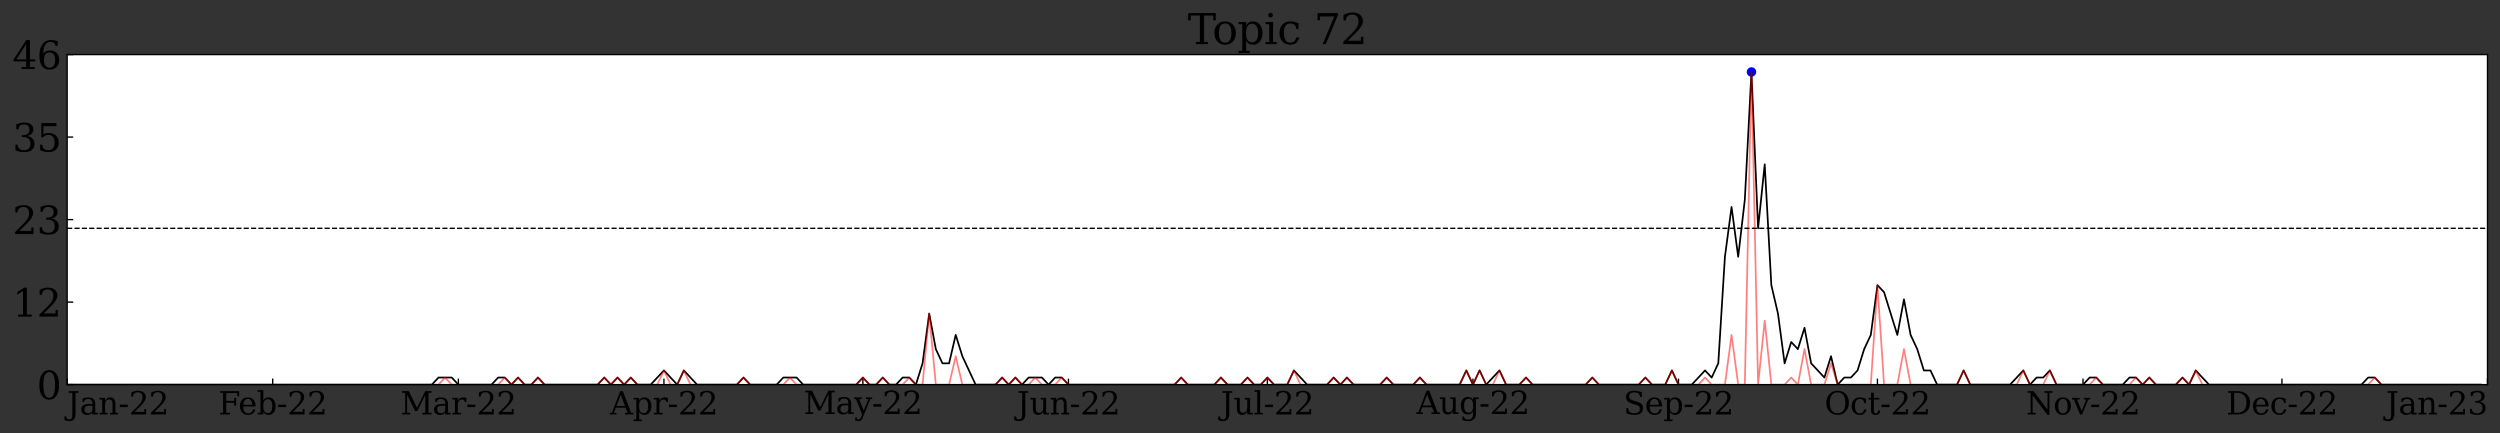 <?xml version="1.0" encoding="utf-8" standalone="no"?>
<!DOCTYPE svg PUBLIC "-//W3C//DTD SVG 1.1//EN"
  "http://www.w3.org/Graphics/SVG/1.1/DTD/svg11.dtd">
<svg xmlns:xlink="http://www.w3.org/1999/xlink" width="1440.895pt" height="249.817pt" viewBox="0 0 1440.895 249.817" xmlns="http://www.w3.org/2000/svg" version="1.1">
 <rect x="0" y="0" width="1440.895" height="249.817" fill="#333333" stroke="none"/>
 <defs>
  <style type="text/css">*{stroke-linejoin: round; stroke-linecap: butt}</style>
 </defs>
 <g id="figure_1">
  <g id="patch_1">
   <path d="M 0 249.817 
L 1440.895 249.817 
L 1440.895 0 
L 0 0 
L 0 249.817 
z
" style="fill: none"/>
  </g>
  <g id="axes_1">
   <g id="patch_2">
    <path d="M 38.695 221.696 
L 1433.695 221.696 
L 1433.695 31.436 
L 38.695 31.436 
z
" style="fill: #ffffff"/>
   </g>
   <g id="PathCollection_1">
    <defs>
     <path id="mfd19e31e7f" d="M 0 2.236 
C 0.593 2.236 1.162 2 1.581 1.581 
C 2 1.162 2.236 0.593 2.236 0 
C 2.236 -0.593 2 -1.162 1.581 -1.581 
C 1.162 -2 0.593 -2.236 0 -2.236 
C -0.593 -2.236 -1.162 -2 -1.581 -1.581 
C -2 -1.162 -2.236 -0.593 -2.236 0 
C -2.236 0.593 -2 1.162 -1.581 1.581 
C -1.162 2 -0.593 2.236 0 2.236 
z
" style="stroke: #0000ff"/>
    </defs>
    <g clip-path="url(#p56b52ff1ab)">
     <use xlink:href="#mfd19e31e7f" x="-1" y="242.176" style="fill: #0000ff; stroke: #0000ff"/>
     <use xlink:href="#mfd19e31e7f" x="0.476" y="242.176" style="fill: #0000ff; stroke: #0000ff"/>
     <use xlink:href="#mfd19e31e7f" x="4.298" y="242.176" style="fill: #0000ff; stroke: #0000ff"/>
     <use xlink:href="#mfd19e31e7f" x="8.12" y="242.176" style="fill: #0000ff; stroke: #0000ff"/>
     <use xlink:href="#mfd19e31e7f" x="11.942" y="242.176" style="fill: #0000ff; stroke: #0000ff"/>
     <use xlink:href="#mfd19e31e7f" x="15.763" y="242.176" style="fill: #0000ff; stroke: #0000ff"/>
     <use xlink:href="#mfd19e31e7f" x="19.585" y="242.176" style="fill: #0000ff; stroke: #0000ff"/>
     <use xlink:href="#mfd19e31e7f" x="23.407" y="242.176" style="fill: #0000ff; stroke: #0000ff"/>
     <use xlink:href="#mfd19e31e7f" x="27.229" y="242.176" style="fill: #0000ff; stroke: #0000ff"/>
     <use xlink:href="#mfd19e31e7f" x="31.051" y="242.176" style="fill: #0000ff; stroke: #0000ff"/>
     <use xlink:href="#mfd19e31e7f" x="34.873" y="242.176" style="fill: #0000ff; stroke: #0000ff"/>
     <use xlink:href="#mfd19e31e7f" x="38.695" y="242.176" style="fill: #0000ff; stroke: #0000ff"/>
     <use xlink:href="#mfd19e31e7f" x="42.517" y="242.176" style="fill: #0000ff; stroke: #0000ff"/>
     <use xlink:href="#mfd19e31e7f" x="46.339" y="242.176" style="fill: #0000ff; stroke: #0000ff"/>
     <use xlink:href="#mfd19e31e7f" x="50.161" y="242.176" style="fill: #0000ff; stroke: #0000ff"/>
     <use xlink:href="#mfd19e31e7f" x="53.983" y="242.176" style="fill: #0000ff; stroke: #0000ff"/>
     <use xlink:href="#mfd19e31e7f" x="57.805" y="242.176" style="fill: #0000ff; stroke: #0000ff"/>
     <use xlink:href="#mfd19e31e7f" x="61.627" y="242.176" style="fill: #0000ff; stroke: #0000ff"/>
     <use xlink:href="#mfd19e31e7f" x="65.448" y="242.176" style="fill: #0000ff; stroke: #0000ff"/>
     <use xlink:href="#mfd19e31e7f" x="69.27" y="242.176" style="fill: #0000ff; stroke: #0000ff"/>
     <use xlink:href="#mfd19e31e7f" x="73.092" y="242.176" style="fill: #0000ff; stroke: #0000ff"/>
     <use xlink:href="#mfd19e31e7f" x="76.914" y="242.176" style="fill: #0000ff; stroke: #0000ff"/>
     <use xlink:href="#mfd19e31e7f" x="80.736" y="242.176" style="fill: #0000ff; stroke: #0000ff"/>
     <use xlink:href="#mfd19e31e7f" x="84.558" y="242.176" style="fill: #0000ff; stroke: #0000ff"/>
     <use xlink:href="#mfd19e31e7f" x="88.38" y="242.176" style="fill: #0000ff; stroke: #0000ff"/>
     <use xlink:href="#mfd19e31e7f" x="92.202" y="242.176" style="fill: #0000ff; stroke: #0000ff"/>
     <use xlink:href="#mfd19e31e7f" x="96.024" y="242.176" style="fill: #0000ff; stroke: #0000ff"/>
     <use xlink:href="#mfd19e31e7f" x="99.846" y="242.176" style="fill: #0000ff; stroke: #0000ff"/>
     <use xlink:href="#mfd19e31e7f" x="103.668" y="242.176" style="fill: #0000ff; stroke: #0000ff"/>
     <use xlink:href="#mfd19e31e7f" x="107.49" y="242.176" style="fill: #0000ff; stroke: #0000ff"/>
     <use xlink:href="#mfd19e31e7f" x="111.311" y="242.176" style="fill: #0000ff; stroke: #0000ff"/>
     <use xlink:href="#mfd19e31e7f" x="115.133" y="242.176" style="fill: #0000ff; stroke: #0000ff"/>
     <use xlink:href="#mfd19e31e7f" x="118.955" y="242.176" style="fill: #0000ff; stroke: #0000ff"/>
     <use xlink:href="#mfd19e31e7f" x="122.777" y="242.176" style="fill: #0000ff; stroke: #0000ff"/>
     <use xlink:href="#mfd19e31e7f" x="126.599" y="242.176" style="fill: #0000ff; stroke: #0000ff"/>
     <use xlink:href="#mfd19e31e7f" x="130.421" y="242.176" style="fill: #0000ff; stroke: #0000ff"/>
     <use xlink:href="#mfd19e31e7f" x="134.243" y="242.176" style="fill: #0000ff; stroke: #0000ff"/>
     <use xlink:href="#mfd19e31e7f" x="138.065" y="242.176" style="fill: #0000ff; stroke: #0000ff"/>
     <use xlink:href="#mfd19e31e7f" x="141.887" y="242.176" style="fill: #0000ff; stroke: #0000ff"/>
     <use xlink:href="#mfd19e31e7f" x="145.709" y="242.176" style="fill: #0000ff; stroke: #0000ff"/>
     <use xlink:href="#mfd19e31e7f" x="149.531" y="242.176" style="fill: #0000ff; stroke: #0000ff"/>
     <use xlink:href="#mfd19e31e7f" x="153.353" y="242.176" style="fill: #0000ff; stroke: #0000ff"/>
     <use xlink:href="#mfd19e31e7f" x="157.174" y="242.176" style="fill: #0000ff; stroke: #0000ff"/>
     <use xlink:href="#mfd19e31e7f" x="160.996" y="242.176" style="fill: #0000ff; stroke: #0000ff"/>
     <use xlink:href="#mfd19e31e7f" x="164.818" y="242.176" style="fill: #0000ff; stroke: #0000ff"/>
     <use xlink:href="#mfd19e31e7f" x="168.64" y="242.176" style="fill: #0000ff; stroke: #0000ff"/>
     <use xlink:href="#mfd19e31e7f" x="172.462" y="242.176" style="fill: #0000ff; stroke: #0000ff"/>
     <use xlink:href="#mfd19e31e7f" x="176.284" y="242.176" style="fill: #0000ff; stroke: #0000ff"/>
     <use xlink:href="#mfd19e31e7f" x="180.106" y="242.176" style="fill: #0000ff; stroke: #0000ff"/>
     <use xlink:href="#mfd19e31e7f" x="183.928" y="242.176" style="fill: #0000ff; stroke: #0000ff"/>
     <use xlink:href="#mfd19e31e7f" x="187.75" y="242.176" style="fill: #0000ff; stroke: #0000ff"/>
     <use xlink:href="#mfd19e31e7f" x="191.572" y="242.176" style="fill: #0000ff; stroke: #0000ff"/>
     <use xlink:href="#mfd19e31e7f" x="195.394" y="242.176" style="fill: #0000ff; stroke: #0000ff"/>
     <use xlink:href="#mfd19e31e7f" x="199.216" y="242.176" style="fill: #0000ff; stroke: #0000ff"/>
     <use xlink:href="#mfd19e31e7f" x="203.037" y="242.176" style="fill: #0000ff; stroke: #0000ff"/>
     <use xlink:href="#mfd19e31e7f" x="206.859" y="242.176" style="fill: #0000ff; stroke: #0000ff"/>
     <use xlink:href="#mfd19e31e7f" x="210.681" y="242.176" style="fill: #0000ff; stroke: #0000ff"/>
     <use xlink:href="#mfd19e31e7f" x="214.503" y="242.176" style="fill: #0000ff; stroke: #0000ff"/>
     <use xlink:href="#mfd19e31e7f" x="218.325" y="242.176" style="fill: #0000ff; stroke: #0000ff"/>
     <use xlink:href="#mfd19e31e7f" x="222.147" y="242.176" style="fill: #0000ff; stroke: #0000ff"/>
     <use xlink:href="#mfd19e31e7f" x="225.969" y="242.176" style="fill: #0000ff; stroke: #0000ff"/>
     <use xlink:href="#mfd19e31e7f" x="229.791" y="242.176" style="fill: #0000ff; stroke: #0000ff"/>
     <use xlink:href="#mfd19e31e7f" x="233.613" y="242.176" style="fill: #0000ff; stroke: #0000ff"/>
     <use xlink:href="#mfd19e31e7f" x="237.435" y="242.176" style="fill: #0000ff; stroke: #0000ff"/>
     <use xlink:href="#mfd19e31e7f" x="241.257" y="242.176" style="fill: #0000ff; stroke: #0000ff"/>
     <use xlink:href="#mfd19e31e7f" x="245.079" y="242.176" style="fill: #0000ff; stroke: #0000ff"/>
     <use xlink:href="#mfd19e31e7f" x="248.9" y="242.176" style="fill: #0000ff; stroke: #0000ff"/>
     <use xlink:href="#mfd19e31e7f" x="252.722" y="242.176" style="fill: #0000ff; stroke: #0000ff"/>
     <use xlink:href="#mfd19e31e7f" x="256.544" y="242.176" style="fill: #0000ff; stroke: #0000ff"/>
     <use xlink:href="#mfd19e31e7f" x="260.366" y="242.176" style="fill: #0000ff; stroke: #0000ff"/>
     <use xlink:href="#mfd19e31e7f" x="264.188" y="242.176" style="fill: #0000ff; stroke: #0000ff"/>
     <use xlink:href="#mfd19e31e7f" x="268.01" y="242.176" style="fill: #0000ff; stroke: #0000ff"/>
     <use xlink:href="#mfd19e31e7f" x="271.832" y="242.176" style="fill: #0000ff; stroke: #0000ff"/>
     <use xlink:href="#mfd19e31e7f" x="275.654" y="242.176" style="fill: #0000ff; stroke: #0000ff"/>
     <use xlink:href="#mfd19e31e7f" x="279.476" y="242.176" style="fill: #0000ff; stroke: #0000ff"/>
     <use xlink:href="#mfd19e31e7f" x="283.298" y="242.176" style="fill: #0000ff; stroke: #0000ff"/>
     <use xlink:href="#mfd19e31e7f" x="287.12" y="242.176" style="fill: #0000ff; stroke: #0000ff"/>
     <use xlink:href="#mfd19e31e7f" x="290.942" y="242.176" style="fill: #0000ff; stroke: #0000ff"/>
     <use xlink:href="#mfd19e31e7f" x="294.763" y="242.176" style="fill: #0000ff; stroke: #0000ff"/>
     <use xlink:href="#mfd19e31e7f" x="298.585" y="242.176" style="fill: #0000ff; stroke: #0000ff"/>
     <use xlink:href="#mfd19e31e7f" x="302.407" y="242.176" style="fill: #0000ff; stroke: #0000ff"/>
     <use xlink:href="#mfd19e31e7f" x="306.229" y="242.176" style="fill: #0000ff; stroke: #0000ff"/>
     <use xlink:href="#mfd19e31e7f" x="310.051" y="242.176" style="fill: #0000ff; stroke: #0000ff"/>
     <use xlink:href="#mfd19e31e7f" x="313.873" y="242.176" style="fill: #0000ff; stroke: #0000ff"/>
     <use xlink:href="#mfd19e31e7f" x="317.695" y="242.176" style="fill: #0000ff; stroke: #0000ff"/>
     <use xlink:href="#mfd19e31e7f" x="321.517" y="242.176" style="fill: #0000ff; stroke: #0000ff"/>
     <use xlink:href="#mfd19e31e7f" x="325.339" y="242.176" style="fill: #0000ff; stroke: #0000ff"/>
     <use xlink:href="#mfd19e31e7f" x="329.161" y="242.176" style="fill: #0000ff; stroke: #0000ff"/>
     <use xlink:href="#mfd19e31e7f" x="332.983" y="242.176" style="fill: #0000ff; stroke: #0000ff"/>
     <use xlink:href="#mfd19e31e7f" x="336.805" y="242.176" style="fill: #0000ff; stroke: #0000ff"/>
     <use xlink:href="#mfd19e31e7f" x="340.627" y="242.176" style="fill: #0000ff; stroke: #0000ff"/>
     <use xlink:href="#mfd19e31e7f" x="344.448" y="242.176" style="fill: #0000ff; stroke: #0000ff"/>
     <use xlink:href="#mfd19e31e7f" x="348.27" y="242.176" style="fill: #0000ff; stroke: #0000ff"/>
     <use xlink:href="#mfd19e31e7f" x="352.092" y="242.176" style="fill: #0000ff; stroke: #0000ff"/>
     <use xlink:href="#mfd19e31e7f" x="355.914" y="242.176" style="fill: #0000ff; stroke: #0000ff"/>
     <use xlink:href="#mfd19e31e7f" x="359.736" y="242.176" style="fill: #0000ff; stroke: #0000ff"/>
     <use xlink:href="#mfd19e31e7f" x="363.558" y="242.176" style="fill: #0000ff; stroke: #0000ff"/>
     <use xlink:href="#mfd19e31e7f" x="367.38" y="242.176" style="fill: #0000ff; stroke: #0000ff"/>
     <use xlink:href="#mfd19e31e7f" x="371.202" y="242.176" style="fill: #0000ff; stroke: #0000ff"/>
     <use xlink:href="#mfd19e31e7f" x="375.024" y="242.176" style="fill: #0000ff; stroke: #0000ff"/>
     <use xlink:href="#mfd19e31e7f" x="378.846" y="242.176" style="fill: #0000ff; stroke: #0000ff"/>
     <use xlink:href="#mfd19e31e7f" x="382.668" y="242.176" style="fill: #0000ff; stroke: #0000ff"/>
     <use xlink:href="#mfd19e31e7f" x="386.49" y="242.176" style="fill: #0000ff; stroke: #0000ff"/>
     <use xlink:href="#mfd19e31e7f" x="390.311" y="242.176" style="fill: #0000ff; stroke: #0000ff"/>
     <use xlink:href="#mfd19e31e7f" x="394.133" y="242.176" style="fill: #0000ff; stroke: #0000ff"/>
     <use xlink:href="#mfd19e31e7f" x="397.955" y="242.176" style="fill: #0000ff; stroke: #0000ff"/>
     <use xlink:href="#mfd19e31e7f" x="401.777" y="242.176" style="fill: #0000ff; stroke: #0000ff"/>
     <use xlink:href="#mfd19e31e7f" x="405.599" y="242.176" style="fill: #0000ff; stroke: #0000ff"/>
     <use xlink:href="#mfd19e31e7f" x="409.421" y="242.176" style="fill: #0000ff; stroke: #0000ff"/>
     <use xlink:href="#mfd19e31e7f" x="413.243" y="242.176" style="fill: #0000ff; stroke: #0000ff"/>
     <use xlink:href="#mfd19e31e7f" x="417.065" y="242.176" style="fill: #0000ff; stroke: #0000ff"/>
     <use xlink:href="#mfd19e31e7f" x="420.887" y="242.176" style="fill: #0000ff; stroke: #0000ff"/>
     <use xlink:href="#mfd19e31e7f" x="424.709" y="242.176" style="fill: #0000ff; stroke: #0000ff"/>
     <use xlink:href="#mfd19e31e7f" x="428.531" y="242.176" style="fill: #0000ff; stroke: #0000ff"/>
     <use xlink:href="#mfd19e31e7f" x="432.353" y="242.176" style="fill: #0000ff; stroke: #0000ff"/>
     <use xlink:href="#mfd19e31e7f" x="436.174" y="242.176" style="fill: #0000ff; stroke: #0000ff"/>
     <use xlink:href="#mfd19e31e7f" x="439.996" y="242.176" style="fill: #0000ff; stroke: #0000ff"/>
     <use xlink:href="#mfd19e31e7f" x="443.818" y="242.176" style="fill: #0000ff; stroke: #0000ff"/>
     <use xlink:href="#mfd19e31e7f" x="447.64" y="242.176" style="fill: #0000ff; stroke: #0000ff"/>
     <use xlink:href="#mfd19e31e7f" x="451.462" y="242.176" style="fill: #0000ff; stroke: #0000ff"/>
     <use xlink:href="#mfd19e31e7f" x="455.284" y="242.176" style="fill: #0000ff; stroke: #0000ff"/>
     <use xlink:href="#mfd19e31e7f" x="459.106" y="242.176" style="fill: #0000ff; stroke: #0000ff"/>
     <use xlink:href="#mfd19e31e7f" x="462.928" y="242.176" style="fill: #0000ff; stroke: #0000ff"/>
     <use xlink:href="#mfd19e31e7f" x="466.75" y="242.176" style="fill: #0000ff; stroke: #0000ff"/>
     <use xlink:href="#mfd19e31e7f" x="470.572" y="242.176" style="fill: #0000ff; stroke: #0000ff"/>
     <use xlink:href="#mfd19e31e7f" x="474.394" y="242.176" style="fill: #0000ff; stroke: #0000ff"/>
     <use xlink:href="#mfd19e31e7f" x="478.216" y="242.176" style="fill: #0000ff; stroke: #0000ff"/>
     <use xlink:href="#mfd19e31e7f" x="482.037" y="242.176" style="fill: #0000ff; stroke: #0000ff"/>
     <use xlink:href="#mfd19e31e7f" x="485.859" y="242.176" style="fill: #0000ff; stroke: #0000ff"/>
     <use xlink:href="#mfd19e31e7f" x="489.681" y="242.176" style="fill: #0000ff; stroke: #0000ff"/>
     <use xlink:href="#mfd19e31e7f" x="493.503" y="242.176" style="fill: #0000ff; stroke: #0000ff"/>
     <use xlink:href="#mfd19e31e7f" x="497.325" y="242.176" style="fill: #0000ff; stroke: #0000ff"/>
     <use xlink:href="#mfd19e31e7f" x="501.147" y="242.176" style="fill: #0000ff; stroke: #0000ff"/>
     <use xlink:href="#mfd19e31e7f" x="504.969" y="242.176" style="fill: #0000ff; stroke: #0000ff"/>
     <use xlink:href="#mfd19e31e7f" x="508.791" y="242.176" style="fill: #0000ff; stroke: #0000ff"/>
     <use xlink:href="#mfd19e31e7f" x="512.613" y="242.176" style="fill: #0000ff; stroke: #0000ff"/>
     <use xlink:href="#mfd19e31e7f" x="516.435" y="242.176" style="fill: #0000ff; stroke: #0000ff"/>
     <use xlink:href="#mfd19e31e7f" x="520.257" y="242.176" style="fill: #0000ff; stroke: #0000ff"/>
     <use xlink:href="#mfd19e31e7f" x="524.079" y="242.176" style="fill: #0000ff; stroke: #0000ff"/>
     <use xlink:href="#mfd19e31e7f" x="527.9" y="242.176" style="fill: #0000ff; stroke: #0000ff"/>
     <use xlink:href="#mfd19e31e7f" x="531.722" y="242.176" style="fill: #0000ff; stroke: #0000ff"/>
     <use xlink:href="#mfd19e31e7f" x="535.544" y="242.176" style="fill: #0000ff; stroke: #0000ff"/>
     <use xlink:href="#mfd19e31e7f" x="539.366" y="242.176" style="fill: #0000ff; stroke: #0000ff"/>
     <use xlink:href="#mfd19e31e7f" x="543.188" y="242.176" style="fill: #0000ff; stroke: #0000ff"/>
     <use xlink:href="#mfd19e31e7f" x="547.01" y="242.176" style="fill: #0000ff; stroke: #0000ff"/>
     <use xlink:href="#mfd19e31e7f" x="550.832" y="242.176" style="fill: #0000ff; stroke: #0000ff"/>
     <use xlink:href="#mfd19e31e7f" x="554.654" y="242.176" style="fill: #0000ff; stroke: #0000ff"/>
     <use xlink:href="#mfd19e31e7f" x="558.476" y="242.176" style="fill: #0000ff; stroke: #0000ff"/>
     <use xlink:href="#mfd19e31e7f" x="562.298" y="242.176" style="fill: #0000ff; stroke: #0000ff"/>
     <use xlink:href="#mfd19e31e7f" x="566.12" y="242.176" style="fill: #0000ff; stroke: #0000ff"/>
     <use xlink:href="#mfd19e31e7f" x="569.942" y="242.176" style="fill: #0000ff; stroke: #0000ff"/>
     <use xlink:href="#mfd19e31e7f" x="573.763" y="242.176" style="fill: #0000ff; stroke: #0000ff"/>
     <use xlink:href="#mfd19e31e7f" x="577.585" y="242.176" style="fill: #0000ff; stroke: #0000ff"/>
     <use xlink:href="#mfd19e31e7f" x="581.407" y="242.176" style="fill: #0000ff; stroke: #0000ff"/>
     <use xlink:href="#mfd19e31e7f" x="585.229" y="242.176" style="fill: #0000ff; stroke: #0000ff"/>
     <use xlink:href="#mfd19e31e7f" x="589.051" y="242.176" style="fill: #0000ff; stroke: #0000ff"/>
     <use xlink:href="#mfd19e31e7f" x="592.873" y="242.176" style="fill: #0000ff; stroke: #0000ff"/>
     <use xlink:href="#mfd19e31e7f" x="596.695" y="242.176" style="fill: #0000ff; stroke: #0000ff"/>
     <use xlink:href="#mfd19e31e7f" x="600.517" y="242.176" style="fill: #0000ff; stroke: #0000ff"/>
     <use xlink:href="#mfd19e31e7f" x="604.339" y="242.176" style="fill: #0000ff; stroke: #0000ff"/>
     <use xlink:href="#mfd19e31e7f" x="608.161" y="242.176" style="fill: #0000ff; stroke: #0000ff"/>
     <use xlink:href="#mfd19e31e7f" x="611.983" y="242.176" style="fill: #0000ff; stroke: #0000ff"/>
     <use xlink:href="#mfd19e31e7f" x="615.805" y="242.176" style="fill: #0000ff; stroke: #0000ff"/>
     <use xlink:href="#mfd19e31e7f" x="619.627" y="242.176" style="fill: #0000ff; stroke: #0000ff"/>
     <use xlink:href="#mfd19e31e7f" x="623.448" y="242.176" style="fill: #0000ff; stroke: #0000ff"/>
     <use xlink:href="#mfd19e31e7f" x="627.27" y="242.176" style="fill: #0000ff; stroke: #0000ff"/>
     <use xlink:href="#mfd19e31e7f" x="631.092" y="242.176" style="fill: #0000ff; stroke: #0000ff"/>
     <use xlink:href="#mfd19e31e7f" x="634.914" y="242.176" style="fill: #0000ff; stroke: #0000ff"/>
     <use xlink:href="#mfd19e31e7f" x="638.736" y="242.176" style="fill: #0000ff; stroke: #0000ff"/>
     <use xlink:href="#mfd19e31e7f" x="642.558" y="242.176" style="fill: #0000ff; stroke: #0000ff"/>
     <use xlink:href="#mfd19e31e7f" x="646.38" y="242.176" style="fill: #0000ff; stroke: #0000ff"/>
     <use xlink:href="#mfd19e31e7f" x="650.202" y="242.176" style="fill: #0000ff; stroke: #0000ff"/>
     <use xlink:href="#mfd19e31e7f" x="654.024" y="242.176" style="fill: #0000ff; stroke: #0000ff"/>
     <use xlink:href="#mfd19e31e7f" x="657.846" y="242.176" style="fill: #0000ff; stroke: #0000ff"/>
     <use xlink:href="#mfd19e31e7f" x="661.668" y="242.176" style="fill: #0000ff; stroke: #0000ff"/>
     <use xlink:href="#mfd19e31e7f" x="665.49" y="242.176" style="fill: #0000ff; stroke: #0000ff"/>
     <use xlink:href="#mfd19e31e7f" x="669.311" y="242.176" style="fill: #0000ff; stroke: #0000ff"/>
     <use xlink:href="#mfd19e31e7f" x="673.133" y="242.176" style="fill: #0000ff; stroke: #0000ff"/>
     <use xlink:href="#mfd19e31e7f" x="676.955" y="242.176" style="fill: #0000ff; stroke: #0000ff"/>
     <use xlink:href="#mfd19e31e7f" x="680.777" y="242.176" style="fill: #0000ff; stroke: #0000ff"/>
     <use xlink:href="#mfd19e31e7f" x="684.599" y="242.176" style="fill: #0000ff; stroke: #0000ff"/>
     <use xlink:href="#mfd19e31e7f" x="688.421" y="242.176" style="fill: #0000ff; stroke: #0000ff"/>
     <use xlink:href="#mfd19e31e7f" x="692.243" y="242.176" style="fill: #0000ff; stroke: #0000ff"/>
     <use xlink:href="#mfd19e31e7f" x="696.065" y="242.176" style="fill: #0000ff; stroke: #0000ff"/>
     <use xlink:href="#mfd19e31e7f" x="699.887" y="242.176" style="fill: #0000ff; stroke: #0000ff"/>
     <use xlink:href="#mfd19e31e7f" x="703.709" y="242.176" style="fill: #0000ff; stroke: #0000ff"/>
     <use xlink:href="#mfd19e31e7f" x="707.531" y="242.176" style="fill: #0000ff; stroke: #0000ff"/>
     <use xlink:href="#mfd19e31e7f" x="711.353" y="242.176" style="fill: #0000ff; stroke: #0000ff"/>
     <use xlink:href="#mfd19e31e7f" x="715.174" y="242.176" style="fill: #0000ff; stroke: #0000ff"/>
     <use xlink:href="#mfd19e31e7f" x="718.996" y="242.176" style="fill: #0000ff; stroke: #0000ff"/>
     <use xlink:href="#mfd19e31e7f" x="722.818" y="242.176" style="fill: #0000ff; stroke: #0000ff"/>
     <use xlink:href="#mfd19e31e7f" x="726.64" y="242.176" style="fill: #0000ff; stroke: #0000ff"/>
     <use xlink:href="#mfd19e31e7f" x="730.462" y="242.176" style="fill: #0000ff; stroke: #0000ff"/>
     <use xlink:href="#mfd19e31e7f" x="734.284" y="242.176" style="fill: #0000ff; stroke: #0000ff"/>
     <use xlink:href="#mfd19e31e7f" x="738.106" y="242.176" style="fill: #0000ff; stroke: #0000ff"/>
     <use xlink:href="#mfd19e31e7f" x="741.928" y="242.176" style="fill: #0000ff; stroke: #0000ff"/>
     <use xlink:href="#mfd19e31e7f" x="745.75" y="242.176" style="fill: #0000ff; stroke: #0000ff"/>
     <use xlink:href="#mfd19e31e7f" x="749.572" y="242.176" style="fill: #0000ff; stroke: #0000ff"/>
     <use xlink:href="#mfd19e31e7f" x="753.394" y="242.176" style="fill: #0000ff; stroke: #0000ff"/>
     <use xlink:href="#mfd19e31e7f" x="757.216" y="242.176" style="fill: #0000ff; stroke: #0000ff"/>
     <use xlink:href="#mfd19e31e7f" x="761.037" y="242.176" style="fill: #0000ff; stroke: #0000ff"/>
     <use xlink:href="#mfd19e31e7f" x="764.859" y="242.176" style="fill: #0000ff; stroke: #0000ff"/>
     <use xlink:href="#mfd19e31e7f" x="768.681" y="242.176" style="fill: #0000ff; stroke: #0000ff"/>
     <use xlink:href="#mfd19e31e7f" x="772.503" y="242.176" style="fill: #0000ff; stroke: #0000ff"/>
     <use xlink:href="#mfd19e31e7f" x="776.325" y="242.176" style="fill: #0000ff; stroke: #0000ff"/>
     <use xlink:href="#mfd19e31e7f" x="780.147" y="242.176" style="fill: #0000ff; stroke: #0000ff"/>
     <use xlink:href="#mfd19e31e7f" x="783.969" y="242.176" style="fill: #0000ff; stroke: #0000ff"/>
     <use xlink:href="#mfd19e31e7f" x="787.791" y="242.176" style="fill: #0000ff; stroke: #0000ff"/>
     <use xlink:href="#mfd19e31e7f" x="791.613" y="242.176" style="fill: #0000ff; stroke: #0000ff"/>
     <use xlink:href="#mfd19e31e7f" x="795.435" y="242.176" style="fill: #0000ff; stroke: #0000ff"/>
     <use xlink:href="#mfd19e31e7f" x="799.257" y="242.176" style="fill: #0000ff; stroke: #0000ff"/>
     <use xlink:href="#mfd19e31e7f" x="803.079" y="242.176" style="fill: #0000ff; stroke: #0000ff"/>
     <use xlink:href="#mfd19e31e7f" x="806.9" y="242.176" style="fill: #0000ff; stroke: #0000ff"/>
     <use xlink:href="#mfd19e31e7f" x="810.722" y="242.176" style="fill: #0000ff; stroke: #0000ff"/>
     <use xlink:href="#mfd19e31e7f" x="814.544" y="242.176" style="fill: #0000ff; stroke: #0000ff"/>
     <use xlink:href="#mfd19e31e7f" x="818.366" y="242.176" style="fill: #0000ff; stroke: #0000ff"/>
     <use xlink:href="#mfd19e31e7f" x="822.188" y="242.176" style="fill: #0000ff; stroke: #0000ff"/>
     <use xlink:href="#mfd19e31e7f" x="826.01" y="242.176" style="fill: #0000ff; stroke: #0000ff"/>
     <use xlink:href="#mfd19e31e7f" x="829.832" y="242.176" style="fill: #0000ff; stroke: #0000ff"/>
     <use xlink:href="#mfd19e31e7f" x="833.654" y="242.176" style="fill: #0000ff; stroke: #0000ff"/>
     <use xlink:href="#mfd19e31e7f" x="837.476" y="242.176" style="fill: #0000ff; stroke: #0000ff"/>
     <use xlink:href="#mfd19e31e7f" x="841.298" y="242.176" style="fill: #0000ff; stroke: #0000ff"/>
     <use xlink:href="#mfd19e31e7f" x="845.12" y="242.176" style="fill: #0000ff; stroke: #0000ff"/>
     <use xlink:href="#mfd19e31e7f" x="848.942" y="242.176" style="fill: #0000ff; stroke: #0000ff"/>
     <use xlink:href="#mfd19e31e7f" x="852.763" y="242.176" style="fill: #0000ff; stroke: #0000ff"/>
     <use xlink:href="#mfd19e31e7f" x="856.585" y="242.176" style="fill: #0000ff; stroke: #0000ff"/>
     <use xlink:href="#mfd19e31e7f" x="860.407" y="242.176" style="fill: #0000ff; stroke: #0000ff"/>
     <use xlink:href="#mfd19e31e7f" x="864.229" y="242.176" style="fill: #0000ff; stroke: #0000ff"/>
     <use xlink:href="#mfd19e31e7f" x="868.051" y="242.176" style="fill: #0000ff; stroke: #0000ff"/>
     <use xlink:href="#mfd19e31e7f" x="871.873" y="242.176" style="fill: #0000ff; stroke: #0000ff"/>
     <use xlink:href="#mfd19e31e7f" x="875.695" y="242.176" style="fill: #0000ff; stroke: #0000ff"/>
     <use xlink:href="#mfd19e31e7f" x="879.517" y="242.176" style="fill: #0000ff; stroke: #0000ff"/>
     <use xlink:href="#mfd19e31e7f" x="883.339" y="242.176" style="fill: #0000ff; stroke: #0000ff"/>
     <use xlink:href="#mfd19e31e7f" x="887.161" y="242.176" style="fill: #0000ff; stroke: #0000ff"/>
     <use xlink:href="#mfd19e31e7f" x="890.983" y="242.176" style="fill: #0000ff; stroke: #0000ff"/>
     <use xlink:href="#mfd19e31e7f" x="894.805" y="242.176" style="fill: #0000ff; stroke: #0000ff"/>
     <use xlink:href="#mfd19e31e7f" x="898.627" y="242.176" style="fill: #0000ff; stroke: #0000ff"/>
     <use xlink:href="#mfd19e31e7f" x="902.448" y="242.176" style="fill: #0000ff; stroke: #0000ff"/>
     <use xlink:href="#mfd19e31e7f" x="906.27" y="242.176" style="fill: #0000ff; stroke: #0000ff"/>
     <use xlink:href="#mfd19e31e7f" x="910.092" y="242.176" style="fill: #0000ff; stroke: #0000ff"/>
     <use xlink:href="#mfd19e31e7f" x="913.914" y="242.176" style="fill: #0000ff; stroke: #0000ff"/>
     <use xlink:href="#mfd19e31e7f" x="917.736" y="242.176" style="fill: #0000ff; stroke: #0000ff"/>
     <use xlink:href="#mfd19e31e7f" x="921.558" y="242.176" style="fill: #0000ff; stroke: #0000ff"/>
     <use xlink:href="#mfd19e31e7f" x="925.38" y="242.176" style="fill: #0000ff; stroke: #0000ff"/>
     <use xlink:href="#mfd19e31e7f" x="929.202" y="242.176" style="fill: #0000ff; stroke: #0000ff"/>
     <use xlink:href="#mfd19e31e7f" x="933.024" y="242.176" style="fill: #0000ff; stroke: #0000ff"/>
     <use xlink:href="#mfd19e31e7f" x="936.846" y="242.176" style="fill: #0000ff; stroke: #0000ff"/>
     <use xlink:href="#mfd19e31e7f" x="940.668" y="242.176" style="fill: #0000ff; stroke: #0000ff"/>
     <use xlink:href="#mfd19e31e7f" x="944.49" y="242.176" style="fill: #0000ff; stroke: #0000ff"/>
     <use xlink:href="#mfd19e31e7f" x="948.311" y="242.176" style="fill: #0000ff; stroke: #0000ff"/>
     <use xlink:href="#mfd19e31e7f" x="952.133" y="242.176" style="fill: #0000ff; stroke: #0000ff"/>
     <use xlink:href="#mfd19e31e7f" x="955.955" y="242.176" style="fill: #0000ff; stroke: #0000ff"/>
     <use xlink:href="#mfd19e31e7f" x="959.777" y="242.176" style="fill: #0000ff; stroke: #0000ff"/>
     <use xlink:href="#mfd19e31e7f" x="963.599" y="242.176" style="fill: #0000ff; stroke: #0000ff"/>
     <use xlink:href="#mfd19e31e7f" x="967.421" y="242.176" style="fill: #0000ff; stroke: #0000ff"/>
     <use xlink:href="#mfd19e31e7f" x="971.243" y="242.176" style="fill: #0000ff; stroke: #0000ff"/>
     <use xlink:href="#mfd19e31e7f" x="975.065" y="242.176" style="fill: #0000ff; stroke: #0000ff"/>
     <use xlink:href="#mfd19e31e7f" x="978.887" y="242.176" style="fill: #0000ff; stroke: #0000ff"/>
     <use xlink:href="#mfd19e31e7f" x="982.709" y="242.176" style="fill: #0000ff; stroke: #0000ff"/>
     <use xlink:href="#mfd19e31e7f" x="986.531" y="242.176" style="fill: #0000ff; stroke: #0000ff"/>
     <use xlink:href="#mfd19e31e7f" x="990.353" y="242.176" style="fill: #0000ff; stroke: #0000ff"/>
     <use xlink:href="#mfd19e31e7f" x="994.174" y="242.176" style="fill: #0000ff; stroke: #0000ff"/>
     <use xlink:href="#mfd19e31e7f" x="997.996" y="242.176" style="fill: #0000ff; stroke: #0000ff"/>
     <use xlink:href="#mfd19e31e7f" x="1001.818" y="242.176" style="fill: #0000ff; stroke: #0000ff"/>
     <use xlink:href="#mfd19e31e7f" x="1005.64" y="242.176" style="fill: #0000ff; stroke: #0000ff"/>
     <use xlink:href="#mfd19e31e7f" x="1009.462" y="41.471" style="fill: #0000ff; stroke: #0000ff"/>
     <use xlink:href="#mfd19e31e7f" x="1013.284" y="242.176" style="fill: #0000ff; stroke: #0000ff"/>
     <use xlink:href="#mfd19e31e7f" x="1017.106" y="242.176" style="fill: #0000ff; stroke: #0000ff"/>
     <use xlink:href="#mfd19e31e7f" x="1020.928" y="242.176" style="fill: #0000ff; stroke: #0000ff"/>
     <use xlink:href="#mfd19e31e7f" x="1024.75" y="242.176" style="fill: #0000ff; stroke: #0000ff"/>
     <use xlink:href="#mfd19e31e7f" x="1028.572" y="242.176" style="fill: #0000ff; stroke: #0000ff"/>
     <use xlink:href="#mfd19e31e7f" x="1032.394" y="242.176" style="fill: #0000ff; stroke: #0000ff"/>
     <use xlink:href="#mfd19e31e7f" x="1036.216" y="242.176" style="fill: #0000ff; stroke: #0000ff"/>
     <use xlink:href="#mfd19e31e7f" x="1040.037" y="242.176" style="fill: #0000ff; stroke: #0000ff"/>
     <use xlink:href="#mfd19e31e7f" x="1043.859" y="242.176" style="fill: #0000ff; stroke: #0000ff"/>
     <use xlink:href="#mfd19e31e7f" x="1047.681" y="242.176" style="fill: #0000ff; stroke: #0000ff"/>
     <use xlink:href="#mfd19e31e7f" x="1051.503" y="242.176" style="fill: #0000ff; stroke: #0000ff"/>
     <use xlink:href="#mfd19e31e7f" x="1055.325" y="242.176" style="fill: #0000ff; stroke: #0000ff"/>
     <use xlink:href="#mfd19e31e7f" x="1059.147" y="242.176" style="fill: #0000ff; stroke: #0000ff"/>
     <use xlink:href="#mfd19e31e7f" x="1062.969" y="242.176" style="fill: #0000ff; stroke: #0000ff"/>
     <use xlink:href="#mfd19e31e7f" x="1066.791" y="242.176" style="fill: #0000ff; stroke: #0000ff"/>
     <use xlink:href="#mfd19e31e7f" x="1070.613" y="242.176" style="fill: #0000ff; stroke: #0000ff"/>
     <use xlink:href="#mfd19e31e7f" x="1074.435" y="242.176" style="fill: #0000ff; stroke: #0000ff"/>
     <use xlink:href="#mfd19e31e7f" x="1078.257" y="242.176" style="fill: #0000ff; stroke: #0000ff"/>
     <use xlink:href="#mfd19e31e7f" x="1082.079" y="242.176" style="fill: #0000ff; stroke: #0000ff"/>
     <use xlink:href="#mfd19e31e7f" x="1085.9" y="242.176" style="fill: #0000ff; stroke: #0000ff"/>
     <use xlink:href="#mfd19e31e7f" x="1089.722" y="242.176" style="fill: #0000ff; stroke: #0000ff"/>
     <use xlink:href="#mfd19e31e7f" x="1093.544" y="242.176" style="fill: #0000ff; stroke: #0000ff"/>
     <use xlink:href="#mfd19e31e7f" x="1097.366" y="242.176" style="fill: #0000ff; stroke: #0000ff"/>
     <use xlink:href="#mfd19e31e7f" x="1101.188" y="242.176" style="fill: #0000ff; stroke: #0000ff"/>
     <use xlink:href="#mfd19e31e7f" x="1105.01" y="242.176" style="fill: #0000ff; stroke: #0000ff"/>
     <use xlink:href="#mfd19e31e7f" x="1108.832" y="242.176" style="fill: #0000ff; stroke: #0000ff"/>
     <use xlink:href="#mfd19e31e7f" x="1112.654" y="242.176" style="fill: #0000ff; stroke: #0000ff"/>
     <use xlink:href="#mfd19e31e7f" x="1116.476" y="242.176" style="fill: #0000ff; stroke: #0000ff"/>
     <use xlink:href="#mfd19e31e7f" x="1120.298" y="242.176" style="fill: #0000ff; stroke: #0000ff"/>
     <use xlink:href="#mfd19e31e7f" x="1124.12" y="242.176" style="fill: #0000ff; stroke: #0000ff"/>
     <use xlink:href="#mfd19e31e7f" x="1127.942" y="242.176" style="fill: #0000ff; stroke: #0000ff"/>
     <use xlink:href="#mfd19e31e7f" x="1131.763" y="242.176" style="fill: #0000ff; stroke: #0000ff"/>
     <use xlink:href="#mfd19e31e7f" x="1135.585" y="242.176" style="fill: #0000ff; stroke: #0000ff"/>
     <use xlink:href="#mfd19e31e7f" x="1139.407" y="242.176" style="fill: #0000ff; stroke: #0000ff"/>
     <use xlink:href="#mfd19e31e7f" x="1143.229" y="242.176" style="fill: #0000ff; stroke: #0000ff"/>
     <use xlink:href="#mfd19e31e7f" x="1147.051" y="242.176" style="fill: #0000ff; stroke: #0000ff"/>
     <use xlink:href="#mfd19e31e7f" x="1150.873" y="242.176" style="fill: #0000ff; stroke: #0000ff"/>
     <use xlink:href="#mfd19e31e7f" x="1154.695" y="242.176" style="fill: #0000ff; stroke: #0000ff"/>
     <use xlink:href="#mfd19e31e7f" x="1158.517" y="242.176" style="fill: #0000ff; stroke: #0000ff"/>
     <use xlink:href="#mfd19e31e7f" x="1162.339" y="242.176" style="fill: #0000ff; stroke: #0000ff"/>
     <use xlink:href="#mfd19e31e7f" x="1166.161" y="242.176" style="fill: #0000ff; stroke: #0000ff"/>
     <use xlink:href="#mfd19e31e7f" x="1169.983" y="242.176" style="fill: #0000ff; stroke: #0000ff"/>
     <use xlink:href="#mfd19e31e7f" x="1173.805" y="242.176" style="fill: #0000ff; stroke: #0000ff"/>
     <use xlink:href="#mfd19e31e7f" x="1177.627" y="242.176" style="fill: #0000ff; stroke: #0000ff"/>
     <use xlink:href="#mfd19e31e7f" x="1181.448" y="242.176" style="fill: #0000ff; stroke: #0000ff"/>
     <use xlink:href="#mfd19e31e7f" x="1185.27" y="242.176" style="fill: #0000ff; stroke: #0000ff"/>
     <use xlink:href="#mfd19e31e7f" x="1189.092" y="242.176" style="fill: #0000ff; stroke: #0000ff"/>
     <use xlink:href="#mfd19e31e7f" x="1192.914" y="242.176" style="fill: #0000ff; stroke: #0000ff"/>
     <use xlink:href="#mfd19e31e7f" x="1196.736" y="242.176" style="fill: #0000ff; stroke: #0000ff"/>
     <use xlink:href="#mfd19e31e7f" x="1200.558" y="242.176" style="fill: #0000ff; stroke: #0000ff"/>
     <use xlink:href="#mfd19e31e7f" x="1204.38" y="242.176" style="fill: #0000ff; stroke: #0000ff"/>
     <use xlink:href="#mfd19e31e7f" x="1208.202" y="242.176" style="fill: #0000ff; stroke: #0000ff"/>
     <use xlink:href="#mfd19e31e7f" x="1212.024" y="242.176" style="fill: #0000ff; stroke: #0000ff"/>
     <use xlink:href="#mfd19e31e7f" x="1215.846" y="242.176" style="fill: #0000ff; stroke: #0000ff"/>
     <use xlink:href="#mfd19e31e7f" x="1219.668" y="242.176" style="fill: #0000ff; stroke: #0000ff"/>
     <use xlink:href="#mfd19e31e7f" x="1223.49" y="242.176" style="fill: #0000ff; stroke: #0000ff"/>
     <use xlink:href="#mfd19e31e7f" x="1227.311" y="242.176" style="fill: #0000ff; stroke: #0000ff"/>
     <use xlink:href="#mfd19e31e7f" x="1231.133" y="242.176" style="fill: #0000ff; stroke: #0000ff"/>
     <use xlink:href="#mfd19e31e7f" x="1234.955" y="242.176" style="fill: #0000ff; stroke: #0000ff"/>
     <use xlink:href="#mfd19e31e7f" x="1238.777" y="242.176" style="fill: #0000ff; stroke: #0000ff"/>
     <use xlink:href="#mfd19e31e7f" x="1242.599" y="242.176" style="fill: #0000ff; stroke: #0000ff"/>
     <use xlink:href="#mfd19e31e7f" x="1246.421" y="242.176" style="fill: #0000ff; stroke: #0000ff"/>
     <use xlink:href="#mfd19e31e7f" x="1250.243" y="242.176" style="fill: #0000ff; stroke: #0000ff"/>
     <use xlink:href="#mfd19e31e7f" x="1254.065" y="242.176" style="fill: #0000ff; stroke: #0000ff"/>
     <use xlink:href="#mfd19e31e7f" x="1257.887" y="242.176" style="fill: #0000ff; stroke: #0000ff"/>
     <use xlink:href="#mfd19e31e7f" x="1261.709" y="242.176" style="fill: #0000ff; stroke: #0000ff"/>
     <use xlink:href="#mfd19e31e7f" x="1265.531" y="242.176" style="fill: #0000ff; stroke: #0000ff"/>
     <use xlink:href="#mfd19e31e7f" x="1269.353" y="242.176" style="fill: #0000ff; stroke: #0000ff"/>
     <use xlink:href="#mfd19e31e7f" x="1273.174" y="242.176" style="fill: #0000ff; stroke: #0000ff"/>
     <use xlink:href="#mfd19e31e7f" x="1276.996" y="242.176" style="fill: #0000ff; stroke: #0000ff"/>
     <use xlink:href="#mfd19e31e7f" x="1280.818" y="242.176" style="fill: #0000ff; stroke: #0000ff"/>
     <use xlink:href="#mfd19e31e7f" x="1284.64" y="242.176" style="fill: #0000ff; stroke: #0000ff"/>
     <use xlink:href="#mfd19e31e7f" x="1288.462" y="242.176" style="fill: #0000ff; stroke: #0000ff"/>
     <use xlink:href="#mfd19e31e7f" x="1292.284" y="242.176" style="fill: #0000ff; stroke: #0000ff"/>
     <use xlink:href="#mfd19e31e7f" x="1296.106" y="242.176" style="fill: #0000ff; stroke: #0000ff"/>
     <use xlink:href="#mfd19e31e7f" x="1299.928" y="242.176" style="fill: #0000ff; stroke: #0000ff"/>
     <use xlink:href="#mfd19e31e7f" x="1303.75" y="242.176" style="fill: #0000ff; stroke: #0000ff"/>
     <use xlink:href="#mfd19e31e7f" x="1307.572" y="242.176" style="fill: #0000ff; stroke: #0000ff"/>
     <use xlink:href="#mfd19e31e7f" x="1311.394" y="242.176" style="fill: #0000ff; stroke: #0000ff"/>
     <use xlink:href="#mfd19e31e7f" x="1315.216" y="242.176" style="fill: #0000ff; stroke: #0000ff"/>
     <use xlink:href="#mfd19e31e7f" x="1319.037" y="242.176" style="fill: #0000ff; stroke: #0000ff"/>
     <use xlink:href="#mfd19e31e7f" x="1322.859" y="242.176" style="fill: #0000ff; stroke: #0000ff"/>
     <use xlink:href="#mfd19e31e7f" x="1326.681" y="242.176" style="fill: #0000ff; stroke: #0000ff"/>
     <use xlink:href="#mfd19e31e7f" x="1330.503" y="242.176" style="fill: #0000ff; stroke: #0000ff"/>
     <use xlink:href="#mfd19e31e7f" x="1334.325" y="242.176" style="fill: #0000ff; stroke: #0000ff"/>
     <use xlink:href="#mfd19e31e7f" x="1338.147" y="242.176" style="fill: #0000ff; stroke: #0000ff"/>
     <use xlink:href="#mfd19e31e7f" x="1341.969" y="242.176" style="fill: #0000ff; stroke: #0000ff"/>
     <use xlink:href="#mfd19e31e7f" x="1345.791" y="242.176" style="fill: #0000ff; stroke: #0000ff"/>
     <use xlink:href="#mfd19e31e7f" x="1349.613" y="242.176" style="fill: #0000ff; stroke: #0000ff"/>
     <use xlink:href="#mfd19e31e7f" x="1353.435" y="242.176" style="fill: #0000ff; stroke: #0000ff"/>
     <use xlink:href="#mfd19e31e7f" x="1357.257" y="242.176" style="fill: #0000ff; stroke: #0000ff"/>
     <use xlink:href="#mfd19e31e7f" x="1361.079" y="242.176" style="fill: #0000ff; stroke: #0000ff"/>
     <use xlink:href="#mfd19e31e7f" x="1364.9" y="242.176" style="fill: #0000ff; stroke: #0000ff"/>
     <use xlink:href="#mfd19e31e7f" x="1368.722" y="242.176" style="fill: #0000ff; stroke: #0000ff"/>
     <use xlink:href="#mfd19e31e7f" x="1372.544" y="242.176" style="fill: #0000ff; stroke: #0000ff"/>
     <use xlink:href="#mfd19e31e7f" x="1376.366" y="242.176" style="fill: #0000ff; stroke: #0000ff"/>
     <use xlink:href="#mfd19e31e7f" x="1380.188" y="242.176" style="fill: #0000ff; stroke: #0000ff"/>
     <use xlink:href="#mfd19e31e7f" x="1384.01" y="242.176" style="fill: #0000ff; stroke: #0000ff"/>
     <use xlink:href="#mfd19e31e7f" x="1387.832" y="242.176" style="fill: #0000ff; stroke: #0000ff"/>
     <use xlink:href="#mfd19e31e7f" x="1391.654" y="242.176" style="fill: #0000ff; stroke: #0000ff"/>
     <use xlink:href="#mfd19e31e7f" x="1395.476" y="242.176" style="fill: #0000ff; stroke: #0000ff"/>
     <use xlink:href="#mfd19e31e7f" x="1399.298" y="242.176" style="fill: #0000ff; stroke: #0000ff"/>
     <use xlink:href="#mfd19e31e7f" x="1403.12" y="242.176" style="fill: #0000ff; stroke: #0000ff"/>
     <use xlink:href="#mfd19e31e7f" x="1406.942" y="242.176" style="fill: #0000ff; stroke: #0000ff"/>
     <use xlink:href="#mfd19e31e7f" x="1410.763" y="242.176" style="fill: #0000ff; stroke: #0000ff"/>
     <use xlink:href="#mfd19e31e7f" x="1414.585" y="242.176" style="fill: #0000ff; stroke: #0000ff"/>
     <use xlink:href="#mfd19e31e7f" x="1418.407" y="242.176" style="fill: #0000ff; stroke: #0000ff"/>
     <use xlink:href="#mfd19e31e7f" x="1422.229" y="242.176" style="fill: #0000ff; stroke: #0000ff"/>
     <use xlink:href="#mfd19e31e7f" x="1426.051" y="242.176" style="fill: #0000ff; stroke: #0000ff"/>
     <use xlink:href="#mfd19e31e7f" x="1429.873" y="242.176" style="fill: #0000ff; stroke: #0000ff"/>
    </g>
   </g>
   <g id="matplotlib.axis_1">
    <g id="xtick_1">
     <g id="line2d_1">
      <defs>
       <path id="m16f5153c2c" d="M 0 0 
L 0 -3.5 
" style="stroke: #000000; stroke-width: 0.8"/>
      </defs>
      <g>
       <use xlink:href="#m16f5153c2c" x="38.695" y="221.696" style="stroke: #000000; stroke-width: 0.8"/>
      </g>
     </g>
     <g id="text_1">
      <!-- Jan-22 -->
      <g transform="translate(38.695 238.873)scale(0.18 -0.18)">
       <defs>
        <path id="DejaVuSerif-4a" d="M -538 -1119 
L -538 -384 
L -181 -384 
Q -172 -694 -34 -845 
Q 103 -997 378 -997 
Q 750 -997 897 -762 
Q 1044 -528 1044 153 
L 1044 4331 
L 319 4331 
L 319 4666 
L 2272 4666 
L 2272 4331 
L 1678 4331 
L 1678 128 
Q 1678 -644 1368 -987 
Q 1059 -1331 372 -1331 
Q 150 -1331 -79 -1278 
Q -309 -1225 -538 -1119 
z
" transform="scale(0.016)"/>
        <path id="DejaVuSerif-61" d="M 2547 1044 
L 2547 1747 
L 1806 1747 
Q 1378 1747 1168 1562 
Q 959 1378 959 997 
Q 959 650 1171 447 
Q 1384 244 1747 244 
Q 2106 244 2326 466 
Q 2547 688 2547 1044 
z
M 3122 2075 
L 3122 331 
L 3634 331 
L 3634 0 
L 2547 0 
L 2547 359 
Q 2356 128 2106 18 
Q 1856 -91 1522 -91 
Q 969 -91 644 203 
Q 319 497 319 997 
Q 319 1513 691 1797 
Q 1063 2081 1741 2081 
L 2547 2081 
L 2547 2309 
Q 2547 2688 2317 2895 
Q 2088 3103 1672 3103 
Q 1328 3103 1125 2947 
Q 922 2791 872 2484 
L 575 2484 
L 575 3156 
Q 875 3284 1158 3348 
Q 1441 3413 1709 3413 
Q 2400 3413 2761 3070 
Q 3122 2728 3122 2075 
z
" transform="scale(0.016)"/>
        <path id="DejaVuSerif-6e" d="M 263 0 
L 263 331 
L 781 331 
L 781 2988 
L 231 2988 
L 231 3322 
L 1356 3322 
L 1356 2731 
Q 1516 3069 1770 3241 
Q 2025 3413 2363 3413 
Q 2913 3413 3172 3097 
Q 3431 2781 3431 2113 
L 3431 331 
L 3944 331 
L 3944 0 
L 2356 0 
L 2356 331 
L 2853 331 
L 2853 1931 
Q 2853 2541 2703 2767 
Q 2553 2994 2175 2994 
Q 1775 2994 1565 2701 
Q 1356 2409 1356 1850 
L 1356 331 
L 1856 331 
L 1856 0 
L 263 0 
z
" transform="scale(0.016)"/>
        <path id="DejaVuSerif-2d" d="M 281 1959 
L 1881 1959 
L 1881 1472 
L 281 1472 
L 281 1959 
z
" transform="scale(0.016)"/>
        <path id="DejaVuSerif-32" d="M 819 3553 
L 469 3553 
L 469 4384 
Q 803 4563 1142 4656 
Q 1481 4750 1806 4750 
Q 2534 4750 2956 4397 
Q 3378 4044 3378 3438 
Q 3378 2753 2422 1800 
Q 2347 1728 2309 1691 
L 1131 513 
L 3078 513 
L 3078 1088 
L 3444 1088 
L 3444 0 
L 434 0 
L 434 341 
L 1850 1753 
Q 2319 2222 2519 2614 
Q 2719 3006 2719 3438 
Q 2719 3909 2473 4175 
Q 2228 4441 1797 4441 
Q 1350 4441 1106 4219 
Q 863 3997 819 3553 
z
" transform="scale(0.016)"/>
       </defs>
       <use xlink:href="#DejaVuSerif-4a"/>
       <use xlink:href="#DejaVuSerif-61" x="40.088"/>
       <use xlink:href="#DejaVuSerif-6e" x="99.707"/>
       <use xlink:href="#DejaVuSerif-2d" x="164.111"/>
       <use xlink:href="#DejaVuSerif-32" x="197.9"/>
       <use xlink:href="#DejaVuSerif-32" x="261.523"/>
      </g>
     </g>
    </g>
    <g id="xtick_2">
     <g id="line2d_2">
      <g>
       <use xlink:href="#m16f5153c2c" x="157.174" y="221.696" style="stroke: #000000; stroke-width: 0.8"/>
      </g>
     </g>
     <g id="text_2">
      <!-- Feb-22 -->
      <g transform="translate(125.842 238.873)scale(0.18 -0.18)">
       <defs>
        <path id="DejaVuSerif-46" d="M 353 0 
L 353 331 
L 947 331 
L 947 4331 
L 353 4331 
L 353 4666 
L 4172 4666 
L 4172 3628 
L 3788 3628 
L 3788 4281 
L 1581 4281 
L 1581 2719 
L 3175 2719 
L 3175 3303 
L 3559 3303 
L 3559 1753 
L 3175 1753 
L 3175 2338 
L 1581 2338 
L 1581 331 
L 2328 331 
L 2328 0 
L 353 0 
z
" transform="scale(0.016)"/>
        <path id="DejaVuSerif-65" d="M 3469 1600 
L 991 1600 
L 991 1575 
Q 991 903 1244 561 
Q 1497 219 1991 219 
Q 2369 219 2611 417 
Q 2853 616 2950 1006 
L 3413 1006 
Q 3275 459 2904 184 
Q 2534 -91 1931 -91 
Q 1203 -91 761 389 
Q 319 869 319 1663 
Q 319 2450 753 2931 
Q 1188 3413 1894 3413 
Q 2647 3413 3050 2948 
Q 3453 2484 3469 1600 
z
M 2791 1931 
Q 2772 2513 2545 2808 
Q 2319 3103 1894 3103 
Q 1497 3103 1269 2806 
Q 1041 2509 991 1931 
L 2791 1931 
z
" transform="scale(0.016)"/>
        <path id="DejaVuSerif-62" d="M 738 331 
L 738 4531 
L 184 4531 
L 184 4863 
L 1313 4863 
L 1313 2803 
Q 1481 3116 1742 3264 
Q 2003 3413 2388 3413 
Q 3000 3413 3387 2928 
Q 3775 2444 3775 1663 
Q 3775 881 3387 395 
Q 3000 -91 2388 -91 
Q 2003 -91 1742 57 
Q 1481 206 1313 519 
L 1313 0 
L 184 0 
L 184 331 
L 738 331 
z
M 1313 1497 
Q 1313 897 1542 583 
Q 1772 269 2209 269 
Q 2650 269 2876 622 
Q 3103 975 3103 1663 
Q 3103 2353 2876 2703 
Q 2650 3053 2209 3053 
Q 1772 3053 1542 2737 
Q 1313 2422 1313 1825 
L 1313 1497 
z
" transform="scale(0.016)"/>
       </defs>
       <use xlink:href="#DejaVuSerif-46"/>
       <use xlink:href="#DejaVuSerif-65" x="63.885"/>
       <use xlink:href="#DejaVuSerif-62" x="123.064"/>
       <use xlink:href="#DejaVuSerif-2d" x="187.078"/>
       <use xlink:href="#DejaVuSerif-32" x="220.867"/>
       <use xlink:href="#DejaVuSerif-32" x="284.49"/>
      </g>
     </g>
    </g>
    <g id="xtick_3">
     <g id="line2d_3">
      <g>
       <use xlink:href="#m16f5153c2c" x="264.188" y="221.696" style="stroke: #000000; stroke-width: 0.8"/>
      </g>
     </g>
     <g id="text_3">
      <!-- Mar-22 -->
      <g transform="translate(230.811 238.873)scale(0.18 -0.18)">
       <defs>
        <path id="DejaVuSerif-4d" d="M 353 0 
L 353 331 
L 947 331 
L 947 4331 
L 319 4331 
L 319 4666 
L 1678 4666 
L 3316 1344 
L 4953 4666 
L 6228 4666 
L 6228 4331 
L 5606 4331 
L 5606 331 
L 6203 331 
L 6203 0 
L 4378 0 
L 4378 331 
L 4972 331 
L 4972 3938 
L 3372 684 
L 2931 684 
L 1331 3938 
L 1331 331 
L 1925 331 
L 1925 0 
L 353 0 
z
" transform="scale(0.016)"/>
        <path id="DejaVuSerif-72" d="M 3059 3328 
L 3059 2497 
L 2728 2497 
Q 2713 2744 2591 2866 
Q 2469 2988 2234 2988 
Q 1809 2988 1582 2694 
Q 1356 2400 1356 1850 
L 1356 331 
L 2022 331 
L 2022 0 
L 263 0 
L 263 331 
L 781 331 
L 781 2994 
L 231 2994 
L 231 3322 
L 1356 3322 
L 1356 2731 
Q 1525 3078 1790 3245 
Q 2056 3413 2438 3413 
Q 2578 3413 2733 3391 
Q 2888 3369 3059 3328 
z
" transform="scale(0.016)"/>
       </defs>
       <use xlink:href="#DejaVuSerif-4d"/>
       <use xlink:href="#DejaVuSerif-61" x="102.393"/>
       <use xlink:href="#DejaVuSerif-72" x="162.012"/>
       <use xlink:href="#DejaVuSerif-2d" x="209.814"/>
       <use xlink:href="#DejaVuSerif-32" x="243.604"/>
       <use xlink:href="#DejaVuSerif-32" x="307.227"/>
      </g>
     </g>
    </g>
    <g id="xtick_4">
     <g id="line2d_4">
      <g>
       <use xlink:href="#m16f5153c2c" x="382.668" y="221.696" style="stroke: #000000; stroke-width: 0.8"/>
      </g>
     </g>
     <g id="text_4">
      <!-- Apr-22 -->
      <g transform="translate(351.611 238.873)scale(0.18 -0.18)">
       <defs>
        <path id="DejaVuSerif-41" d="M 1281 1691 
L 2994 1691 
L 2138 3909 
L 1281 1691 
z
M -38 0 
L -38 331 
L 372 331 
L 2034 4666 
L 2559 4666 
L 4225 331 
L 4684 331 
L 4684 0 
L 2988 0 
L 2988 331 
L 3506 331 
L 3116 1356 
L 1153 1356 
L 763 331 
L 1275 331 
L 1275 0 
L -38 0 
z
" transform="scale(0.016)"/>
        <path id="DejaVuSerif-70" d="M 1313 1825 
L 1313 1497 
Q 1313 897 1542 583 
Q 1772 269 2209 269 
Q 2650 269 2876 622 
Q 3103 975 3103 1663 
Q 3103 2353 2876 2703 
Q 2650 3053 2209 3053 
Q 1772 3053 1542 2737 
Q 1313 2422 1313 1825 
z
M 738 2988 
L 184 2988 
L 184 3322 
L 1313 3322 
L 1313 2803 
Q 1481 3116 1742 3264 
Q 2003 3413 2388 3413 
Q 3000 3413 3387 2928 
Q 3775 2444 3775 1663 
Q 3775 881 3387 395 
Q 3000 -91 2388 -91 
Q 2003 -91 1742 57 
Q 1481 206 1313 519 
L 1313 -997 
L 1856 -997 
L 1856 -1331 
L 184 -1331 
L 184 -997 
L 738 -997 
L 738 2988 
z
" transform="scale(0.016)"/>
       </defs>
       <use xlink:href="#DejaVuSerif-41"/>
       <use xlink:href="#DejaVuSerif-70" x="72.217"/>
       <use xlink:href="#DejaVuSerif-72" x="136.23"/>
       <use xlink:href="#DejaVuSerif-2d" x="184.033"/>
       <use xlink:href="#DejaVuSerif-32" x="217.822"/>
       <use xlink:href="#DejaVuSerif-32" x="281.445"/>
      </g>
     </g>
    </g>
    <g id="xtick_5">
     <g id="line2d_5">
      <g>
       <use xlink:href="#m16f5153c2c" x="497.325" y="221.696" style="stroke: #000000; stroke-width: 0.8"/>
      </g>
     </g>
     <g id="text_5">
      <!-- May-22 -->
      <g transform="translate(463.165 238.618)scale(0.18 -0.18)">
       <defs>
        <path id="DejaVuSerif-79" d="M 1381 -609 
L 1600 -56 
L 359 2988 
L -19 2988 
L -19 3322 
L 1509 3322 
L 1509 2988 
L 978 2988 
L 1913 703 
L 2847 2988 
L 2350 2988 
L 2350 3322 
L 3597 3322 
L 3597 2988 
L 3225 2988 
L 1703 -750 
Q 1547 -1138 1356 -1280 
Q 1166 -1422 819 -1422 
Q 672 -1422 517 -1397 
Q 363 -1372 206 -1325 
L 206 -691 
L 500 -691 
Q 519 -903 608 -995 
Q 697 -1088 884 -1088 
Q 1056 -1088 1161 -992 
Q 1266 -897 1381 -609 
z
" transform="scale(0.016)"/>
       </defs>
       <use xlink:href="#DejaVuSerif-4d"/>
       <use xlink:href="#DejaVuSerif-61" x="102.393"/>
       <use xlink:href="#DejaVuSerif-79" x="162.012"/>
       <use xlink:href="#DejaVuSerif-2d" x="218.506"/>
       <use xlink:href="#DejaVuSerif-32" x="252.295"/>
       <use xlink:href="#DejaVuSerif-32" x="315.918"/>
      </g>
     </g>
    </g>
    <g id="xtick_6">
     <g id="line2d_6">
      <g>
       <use xlink:href="#m16f5153c2c" x="615.805" y="221.696" style="stroke: #000000; stroke-width: 0.8"/>
      </g>
     </g>
     <g id="text_6">
      <!-- Jun-22 -->
      <g transform="translate(586.109 238.873)scale(0.18 -0.18)">
       <defs>
        <path id="DejaVuSerif-75" d="M 2266 3322 
L 3341 3322 
L 3341 331 
L 3884 331 
L 3884 0 
L 2766 0 
L 2766 588 
Q 2606 256 2353 82 
Q 2100 -91 1766 -91 
Q 1213 -91 952 223 
Q 691 538 691 1209 
L 691 2988 
L 172 2988 
L 172 3322 
L 1269 3322 
L 1269 1388 
Q 1269 781 1417 556 
Q 1566 331 1947 331 
Q 2347 331 2556 625 
Q 2766 919 2766 1478 
L 2766 2988 
L 2266 2988 
L 2266 3322 
z
" transform="scale(0.016)"/>
       </defs>
       <use xlink:href="#DejaVuSerif-4a"/>
       <use xlink:href="#DejaVuSerif-75" x="40.088"/>
       <use xlink:href="#DejaVuSerif-6e" x="104.492"/>
       <use xlink:href="#DejaVuSerif-2d" x="168.896"/>
       <use xlink:href="#DejaVuSerif-32" x="202.686"/>
       <use xlink:href="#DejaVuSerif-32" x="266.309"/>
      </g>
     </g>
    </g>
    <g id="xtick_7">
     <g id="line2d_7">
      <g>
       <use xlink:href="#m16f5153c2c" x="730.462" y="221.696" style="stroke: #000000; stroke-width: 0.8"/>
      </g>
     </g>
     <g id="text_7">
      <!-- Jul-22 -->
      <g transform="translate(703.684 238.873)scale(0.18 -0.18)">
       <defs>
        <path id="DejaVuSerif-6c" d="M 1313 331 
L 1856 331 
L 1856 0 
L 184 0 
L 184 331 
L 738 331 
L 738 4531 
L 184 4531 
L 184 4863 
L 1313 4863 
L 1313 331 
z
" transform="scale(0.016)"/>
       </defs>
       <use xlink:href="#DejaVuSerif-4a"/>
       <use xlink:href="#DejaVuSerif-75" x="40.088"/>
       <use xlink:href="#DejaVuSerif-6c" x="104.492"/>
       <use xlink:href="#DejaVuSerif-2d" x="136.475"/>
       <use xlink:href="#DejaVuSerif-32" x="170.264"/>
       <use xlink:href="#DejaVuSerif-32" x="233.887"/>
      </g>
     </g>
    </g>
    <g id="xtick_8">
     <g id="line2d_8">
      <g>
       <use xlink:href="#m16f5153c2c" x="848.942" y="221.696" style="stroke: #000000; stroke-width: 0.8"/>
      </g>
     </g>
     <g id="text_8">
      <!-- Aug-22 -->
      <g transform="translate(816.39 238.618)scale(0.18 -0.18)">
       <defs>
        <path id="DejaVuSerif-67" d="M 3359 2988 
L 3359 72 
Q 3359 -644 2965 -1033 
Q 2572 -1422 1844 -1422 
Q 1516 -1422 1216 -1362 
Q 916 -1303 641 -1184 
L 641 -488 
L 941 -488 
Q 997 -813 1206 -963 
Q 1416 -1113 1806 -1113 
Q 2313 -1113 2548 -827 
Q 2784 -541 2784 72 
L 2784 519 
Q 2616 206 2355 57 
Q 2094 -91 1709 -91 
Q 1097 -91 708 395 
Q 319 881 319 1663 
Q 319 2444 706 2928 
Q 1094 3413 1709 3413 
Q 2094 3413 2355 3264 
Q 2616 3116 2784 2803 
L 2784 3322 
L 3909 3322 
L 3909 2988 
L 3359 2988 
z
M 2784 1825 
Q 2784 2422 2554 2737 
Q 2325 3053 1888 3053 
Q 1444 3053 1217 2703 
Q 991 2353 991 1663 
Q 991 975 1217 622 
Q 1444 269 1888 269 
Q 2325 269 2554 583 
Q 2784 897 2784 1497 
L 2784 1825 
z
" transform="scale(0.016)"/>
       </defs>
       <use xlink:href="#DejaVuSerif-41"/>
       <use xlink:href="#DejaVuSerif-75" x="72.217"/>
       <use xlink:href="#DejaVuSerif-67" x="136.621"/>
       <use xlink:href="#DejaVuSerif-2d" x="200.635"/>
       <use xlink:href="#DejaVuSerif-32" x="234.424"/>
       <use xlink:href="#DejaVuSerif-32" x="298.047"/>
      </g>
     </g>
    </g>
    <g id="xtick_9">
     <g id="line2d_9">
      <g>
       <use xlink:href="#m16f5153c2c" x="967.421" y="221.696" style="stroke: #000000; stroke-width: 0.8"/>
      </g>
     </g>
     <g id="text_9">
      <!-- Sep-22 -->
      <g transform="translate(935.674 238.873)scale(0.18 -0.18)">
       <defs>
        <path id="DejaVuSerif-53" d="M 594 225 
L 594 1288 
L 953 1284 
Q 969 753 1261 498 
Q 1553 244 2150 244 
Q 2706 244 2998 464 
Q 3291 684 3291 1106 
Q 3291 1444 3114 1625 
Q 2938 1806 2369 1978 
L 1753 2163 
Q 1084 2366 811 2669 
Q 538 2972 538 3500 
Q 538 4094 959 4422 
Q 1381 4750 2144 4750 
Q 2469 4750 2856 4679 
Q 3244 4609 3681 4475 
L 3681 3481 
L 3328 3481 
Q 3275 3975 2998 4195 
Q 2722 4416 2156 4416 
Q 1663 4416 1405 4214 
Q 1147 4013 1147 3628 
Q 1147 3294 1340 3103 
Q 1534 2913 2163 2725 
L 2741 2553 
Q 3375 2363 3645 2067 
Q 3916 1772 3916 1275 
Q 3916 597 3481 253 
Q 3047 -91 2188 -91 
Q 1803 -91 1404 -12 
Q 1006 66 594 225 
z
" transform="scale(0.016)"/>
       </defs>
       <use xlink:href="#DejaVuSerif-53"/>
       <use xlink:href="#DejaVuSerif-65" x="68.506"/>
       <use xlink:href="#DejaVuSerif-70" x="127.686"/>
       <use xlink:href="#DejaVuSerif-2d" x="191.699"/>
       <use xlink:href="#DejaVuSerif-32" x="225.488"/>
       <use xlink:href="#DejaVuSerif-32" x="289.111"/>
      </g>
     </g>
    </g>
    <g id="xtick_10">
     <g id="line2d_10">
      <g>
       <use xlink:href="#m16f5153c2c" x="1082.079" y="221.696" style="stroke: #000000; stroke-width: 0.8"/>
      </g>
     </g>
     <g id="text_10">
      <!-- Oct-22 -->
      <g transform="translate(1051.549 238.873)scale(0.18 -0.18)">
       <defs>
        <path id="DejaVuSerif-4f" d="M 2625 244 
Q 3391 244 3781 770 
Q 4172 1297 4172 2328 
Q 4172 3363 3781 3889 
Q 3391 4416 2625 4416 
Q 1856 4416 1465 3889 
Q 1075 3363 1075 2328 
Q 1075 1297 1465 770 
Q 1856 244 2625 244 
z
M 2625 -91 
Q 2150 -91 1751 65 
Q 1353 222 1050 525 
Q 700 875 529 1319 
Q 359 1763 359 2328 
Q 359 2894 529 3339 
Q 700 3784 1050 4134 
Q 1356 4441 1750 4595 
Q 2144 4750 2625 4750 
Q 3641 4750 4266 4084 
Q 4891 3419 4891 2328 
Q 4891 1769 4719 1320 
Q 4547 872 4197 525 
Q 3891 219 3497 64 
Q 3103 -91 2625 -91 
z
" transform="scale(0.016)"/>
        <path id="DejaVuSerif-63" d="M 3291 997 
Q 3169 466 2822 187 
Q 2475 -91 1925 -91 
Q 1200 -91 759 389 
Q 319 869 319 1663 
Q 319 2459 759 2936 
Q 1200 3413 1925 3413 
Q 2241 3413 2553 3339 
Q 2866 3266 3181 3116 
L 3181 2266 
L 2847 2266 
Q 2781 2703 2561 2903 
Q 2341 3103 1931 3103 
Q 1466 3103 1228 2742 
Q 991 2381 991 1663 
Q 991 944 1227 581 
Q 1463 219 1931 219 
Q 2303 219 2525 412 
Q 2747 606 2828 997 
L 3291 997 
z
" transform="scale(0.016)"/>
        <path id="DejaVuSerif-74" d="M 691 2988 
L 184 2988 
L 184 3322 
L 691 3322 
L 691 4353 
L 1269 4353 
L 1269 3322 
L 2350 3322 
L 2350 2988 
L 1269 2988 
L 1269 878 
Q 1269 456 1350 337 
Q 1431 219 1650 219 
Q 1875 219 1978 351 
Q 2081 484 2088 781 
L 2522 781 
Q 2497 328 2275 118 
Q 2053 -91 1600 -91 
Q 1103 -91 897 129 
Q 691 350 691 878 
L 691 2988 
z
" transform="scale(0.016)"/>
       </defs>
       <use xlink:href="#DejaVuSerif-4f"/>
       <use xlink:href="#DejaVuSerif-63" x="81.982"/>
       <use xlink:href="#DejaVuSerif-74" x="137.988"/>
       <use xlink:href="#DejaVuSerif-2d" x="178.174"/>
       <use xlink:href="#DejaVuSerif-32" x="211.963"/>
       <use xlink:href="#DejaVuSerif-32" x="275.586"/>
      </g>
     </g>
    </g>
    <g id="xtick_11">
     <g id="line2d_11">
      <g>
       <use xlink:href="#m16f5153c2c" x="1200.558" y="221.696" style="stroke: #000000; stroke-width: 0.8"/>
      </g>
     </g>
     <g id="text_11">
      <!-- Nov-22 -->
      <g transform="translate(1167.686 238.873)scale(0.18 -0.18)">
       <defs>
        <path id="DejaVuSerif-4e" d="M 313 0 
L 313 331 
L 941 331 
L 941 4331 
L 313 4331 
L 313 4666 
L 1509 4666 
L 4306 984 
L 4306 4331 
L 3681 4331 
L 3681 4666 
L 5319 4666 
L 5319 4331 
L 4691 4331 
L 4691 -91 
L 4313 -91 
L 1325 3841 
L 1325 331 
L 1953 331 
L 1953 0 
L 313 0 
z
" transform="scale(0.016)"/>
        <path id="DejaVuSerif-6f" d="M 1925 219 
Q 2388 219 2623 584 
Q 2859 950 2859 1663 
Q 2859 2375 2623 2739 
Q 2388 3103 1925 3103 
Q 1463 3103 1227 2739 
Q 991 2375 991 1663 
Q 991 950 1228 584 
Q 1466 219 1925 219 
z
M 1925 -91 
Q 1200 -91 759 389 
Q 319 869 319 1663 
Q 319 2456 758 2934 
Q 1197 3413 1925 3413 
Q 2653 3413 3092 2934 
Q 3531 2456 3531 1663 
Q 3531 869 3092 389 
Q 2653 -91 1925 -91 
z
" transform="scale(0.016)"/>
        <path id="DejaVuSerif-76" d="M 1581 0 
L 359 2988 
L -19 2988 
L -19 3322 
L 1509 3322 
L 1509 2988 
L 978 2988 
L 1913 703 
L 2847 2988 
L 2350 2988 
L 2350 3322 
L 3597 3322 
L 3597 2988 
L 3225 2988 
L 2003 0 
L 1581 0 
z
" transform="scale(0.016)"/>
       </defs>
       <use xlink:href="#DejaVuSerif-4e"/>
       <use xlink:href="#DejaVuSerif-6f" x="87.5"/>
       <use xlink:href="#DejaVuSerif-76" x="147.705"/>
       <use xlink:href="#DejaVuSerif-2d" x="204.199"/>
       <use xlink:href="#DejaVuSerif-32" x="237.988"/>
       <use xlink:href="#DejaVuSerif-32" x="301.611"/>
      </g>
     </g>
    </g>
    <g id="xtick_12">
     <g id="line2d_12">
      <g>
       <use xlink:href="#m16f5153c2c" x="1315.216" y="221.696" style="stroke: #000000; stroke-width: 0.8"/>
      </g>
     </g>
     <g id="text_12">
      <!-- Dec-22 -->
      <g transform="translate(1283.139 238.873)scale(0.18 -0.18)">
       <defs>
        <path id="DejaVuSerif-44" d="M 1581 331 
L 2163 331 
Q 3072 331 3558 850 
Q 4044 1369 4044 2338 
Q 4044 3306 3559 3818 
Q 3075 4331 2163 4331 
L 1581 4331 
L 1581 331 
z
M 353 0 
L 353 331 
L 947 331 
L 947 4331 
L 353 4331 
L 353 4666 
L 2209 4666 
Q 3416 4666 4089 4050 
Q 4763 3434 4763 2338 
Q 4763 1238 4088 619 
Q 3413 0 2209 0 
L 353 0 
z
" transform="scale(0.016)"/>
       </defs>
       <use xlink:href="#DejaVuSerif-44"/>
       <use xlink:href="#DejaVuSerif-65" x="80.176"/>
       <use xlink:href="#DejaVuSerif-63" x="139.355"/>
       <use xlink:href="#DejaVuSerif-2d" x="195.361"/>
       <use xlink:href="#DejaVuSerif-32" x="229.15"/>
       <use xlink:href="#DejaVuSerif-32" x="292.773"/>
      </g>
     </g>
    </g>
    <g id="xtick_13">
     <g id="line2d_13">
      <g>
       <use xlink:href="#m16f5153c2c" x="1433.695" y="221.696" style="stroke: #000000; stroke-width: 0.8"/>
      </g>
     </g>
     <g id="text_13">
      <!-- Jan-23 -->
      <g transform="translate(1375.164 238.873)scale(0.18 -0.18)">
       <defs>
        <path id="DejaVuSerif-33" d="M 622 4469 
Q 988 4606 1323 4678 
Q 1659 4750 1953 4750 
Q 2638 4750 3022 4454 
Q 3406 4159 3406 3634 
Q 3406 3213 3140 2930 
Q 2875 2647 2388 2547 
Q 2963 2466 3280 2130 
Q 3597 1794 3597 1259 
Q 3597 606 3158 257 
Q 2719 -91 1894 -91 
Q 1528 -91 1179 -12 
Q 831 66 488 225 
L 488 1131 
L 838 1131 
Q 869 681 1141 450 
Q 1413 219 1906 219 
Q 2384 219 2661 495 
Q 2938 772 2938 1253 
Q 2938 1803 2653 2086 
Q 2369 2369 1819 2369 
L 1522 2369 
L 1522 2688 
L 1678 2688 
Q 2225 2688 2498 2914 
Q 2772 3141 2772 3597 
Q 2772 4006 2547 4223 
Q 2322 4441 1900 4441 
Q 1478 4441 1245 4241 
Q 1013 4041 972 3647 
L 622 3647 
L 622 4469 
z
" transform="scale(0.016)"/>
       </defs>
       <use xlink:href="#DejaVuSerif-4a"/>
       <use xlink:href="#DejaVuSerif-61" x="40.088"/>
       <use xlink:href="#DejaVuSerif-6e" x="99.707"/>
       <use xlink:href="#DejaVuSerif-2d" x="164.111"/>
       <use xlink:href="#DejaVuSerif-32" x="197.9"/>
       <use xlink:href="#DejaVuSerif-33" x="261.523"/>
      </g>
     </g>
    </g>
   </g>
   <g id="matplotlib.axis_2">
    <g id="ytick_1">
     <g id="line2d_14">
      <defs>
       <path id="m9873704965" d="M 0 0 
L 3.5 0 
" style="stroke: #000000; stroke-width: 0.8"/>
      </defs>
      <g>
       <use xlink:href="#m9873704965" x="38.695" y="221.696" style="stroke: #000000; stroke-width: 0.8"/>
      </g>
     </g>
     <g id="text_14">
      <!-- 0 -->
      <g transform="translate(21.198 230.055)scale(0.22 -0.22)">
       <defs>
        <path id="DejaVuSerif-30" d="M 2034 219 
Q 2513 219 2750 744 
Q 2988 1269 2988 2328 
Q 2988 3391 2750 3916 
Q 2513 4441 2034 4441 
Q 1556 4441 1318 3916 
Q 1081 3391 1081 2328 
Q 1081 1269 1318 744 
Q 1556 219 2034 219 
z
M 2034 -91 
Q 1275 -91 848 546 
Q 422 1184 422 2328 
Q 422 3475 848 4112 
Q 1275 4750 2034 4750 
Q 2797 4750 3222 4112 
Q 3647 3475 3647 2328 
Q 3647 1184 3222 546 
Q 2797 -91 2034 -91 
z
" transform="scale(0.016)"/>
       </defs>
       <use xlink:href="#DejaVuSerif-30"/>
      </g>
     </g>
    </g>
    <g id="ytick_2">
     <g id="line2d_15">
      <g>
       <use xlink:href="#m9873704965" x="38.695" y="174.131" style="stroke: #000000; stroke-width: 0.8"/>
      </g>
     </g>
     <g id="text_15">
      <!-- 12 -->
      <g transform="translate(7.2 182.49)scale(0.22 -0.22)">
       <defs>
        <path id="DejaVuSerif-31" d="M 909 0 
L 909 331 
L 1722 331 
L 1722 4213 
L 781 3603 
L 781 4013 
L 1919 4750 
L 2350 4750 
L 2350 331 
L 3163 331 
L 3163 0 
L 909 0 
z
" transform="scale(0.016)"/>
       </defs>
       <use xlink:href="#DejaVuSerif-31"/>
       <use xlink:href="#DejaVuSerif-32" x="63.623"/>
      </g>
     </g>
    </g>
    <g id="ytick_3">
     <g id="line2d_16">
      <g>
       <use xlink:href="#m9873704965" x="38.695" y="126.566" style="stroke: #000000; stroke-width: 0.8"/>
      </g>
     </g>
     <g id="text_16">
      <!-- 23 -->
      <g transform="translate(7.2 134.925)scale(0.22 -0.22)">
       <use xlink:href="#DejaVuSerif-32"/>
       <use xlink:href="#DejaVuSerif-33" x="63.623"/>
      </g>
     </g>
    </g>
    <g id="ytick_4">
     <g id="line2d_17">
      <g>
       <use xlink:href="#m9873704965" x="38.695" y="79.001" style="stroke: #000000; stroke-width: 0.8"/>
      </g>
     </g>
     <g id="text_17">
      <!-- 35 -->
      <g transform="translate(7.2 87.36)scale(0.22 -0.22)">
       <defs>
        <path id="DejaVuSerif-35" d="M 3219 4666 
L 3219 4153 
L 1081 4153 
L 1081 2816 
Q 1244 2928 1461 2984 
Q 1678 3041 1947 3041 
Q 2703 3041 3140 2622 
Q 3578 2203 3578 1478 
Q 3578 738 3136 323 
Q 2694 -91 1894 -91 
Q 1572 -91 1234 -12 
Q 897 66 544 225 
L 544 1131 
L 897 1131 
Q 925 688 1179 453 
Q 1434 219 1894 219 
Q 2388 219 2653 544 
Q 2919 869 2919 1478 
Q 2919 2084 2655 2407 
Q 2391 2731 1894 2731 
Q 1613 2731 1398 2631 
Q 1184 2531 1019 2322 
L 750 2322 
L 750 4666 
L 3219 4666 
z
" transform="scale(0.016)"/>
       </defs>
       <use xlink:href="#DejaVuSerif-33"/>
       <use xlink:href="#DejaVuSerif-35" x="63.623"/>
      </g>
     </g>
    </g>
    <g id="ytick_5">
     <g id="line2d_18">
      <g>
       <use xlink:href="#m9873704965" x="38.695" y="31.436" style="stroke: #000000; stroke-width: 0.8"/>
      </g>
     </g>
     <g id="text_18">
      <!-- 46 -->
      <g transform="translate(7.2 39.795)scale(0.22 -0.22)">
       <defs>
        <path id="DejaVuSerif-34" d="M 2234 1581 
L 2234 4063 
L 641 1581 
L 2234 1581 
z
M 3609 0 
L 1484 0 
L 1484 331 
L 2234 331 
L 2234 1247 
L 197 1247 
L 197 1588 
L 2241 4750 
L 2859 4750 
L 2859 1581 
L 3750 1581 
L 3750 1247 
L 2859 1247 
L 2859 331 
L 3609 331 
L 3609 0 
z
" transform="scale(0.016)"/>
        <path id="DejaVuSerif-36" d="M 2094 219 
Q 2534 219 2771 542 
Q 3009 866 3009 1472 
Q 3009 2078 2771 2401 
Q 2534 2725 2094 2725 
Q 1647 2725 1412 2412 
Q 1178 2100 1178 1509 
Q 1178 888 1415 553 
Q 1653 219 2094 219 
z
M 1075 2569 
Q 1288 2803 1556 2918 
Q 1825 3034 2163 3034 
Q 2859 3034 3264 2615 
Q 3669 2197 3669 1472 
Q 3669 763 3233 336 
Q 2797 -91 2069 -91 
Q 1278 -91 853 498 
Q 428 1088 428 2181 
Q 428 3406 931 4078 
Q 1434 4750 2350 4750 
Q 2597 4750 2869 4703 
Q 3141 4656 3425 4563 
L 3425 3794 
L 3072 3794 
Q 3034 4109 2831 4275 
Q 2628 4441 2284 4441 
Q 1678 4441 1381 3981 
Q 1084 3522 1075 2569 
z
" transform="scale(0.016)"/>
       </defs>
       <use xlink:href="#DejaVuSerif-34"/>
       <use xlink:href="#DejaVuSerif-36" x="63.623"/>
      </g>
     </g>
    </g>
   </g>
   <g id="line2d_19">
    <path d="M -1 221.696 
L 248.9 221.696 
L 252.722 217.6 
L 260.366 217.6 
L 264.188 221.696 
L 283.298 221.696 
L 287.12 217.6 
L 290.942 217.6 
L 294.763 221.696 
L 298.585 217.6 
L 302.407 221.696 
L 306.229 221.696 
L 310.051 217.6 
L 313.873 221.696 
L 344.448 221.696 
L 348.27 217.6 
L 352.092 221.696 
L 355.914 217.6 
L 359.736 221.696 
L 363.558 217.6 
L 367.38 221.696 
L 375.024 221.696 
L 382.668 213.504 
L 390.311 221.696 
L 394.133 213.504 
L 401.777 221.696 
L 424.709 221.696 
L 428.531 217.6 
L 432.353 221.696 
L 447.64 221.696 
L 451.462 217.6 
L 459.106 217.6 
L 462.928 221.696 
L 493.503 221.696 
L 497.325 217.6 
L 501.147 221.696 
L 504.969 221.696 
L 508.791 217.6 
L 512.613 221.696 
L 516.435 221.696 
L 520.257 217.6 
L 524.079 217.6 
L 527.9 221.696 
L 531.722 209.408 
L 535.544 180.736 
L 539.366 201.216 
L 543.188 209.408 
L 547.01 209.408 
L 550.832 193.024 
L 554.654 205.312 
L 562.298 221.696 
L 573.763 221.696 
L 577.585 217.6 
L 581.407 221.696 
L 585.229 217.6 
L 589.051 221.696 
L 592.873 217.6 
L 600.517 217.6 
L 604.339 221.696 
L 608.161 217.6 
L 611.983 217.6 
L 615.805 221.696 
L 676.955 221.696 
L 680.777 217.6 
L 684.599 221.696 
L 699.887 221.696 
L 703.709 217.6 
L 707.531 221.696 
L 715.174 221.696 
L 718.996 217.6 
L 722.818 221.696 
L 726.64 221.696 
L 730.462 217.6 
L 734.284 221.696 
L 741.928 221.696 
L 745.75 213.504 
L 753.394 221.696 
L 764.859 221.696 
L 768.681 217.6 
L 772.503 221.696 
L 776.325 217.6 
L 780.147 221.696 
L 795.435 221.696 
L 799.257 217.6 
L 803.079 221.696 
L 814.544 221.696 
L 818.366 217.6 
L 822.188 221.696 
L 841.298 221.696 
L 845.12 213.504 
L 848.942 221.696 
L 852.763 213.504 
L 856.585 221.696 
L 864.229 213.504 
L 868.051 221.696 
L 875.695 221.696 
L 879.517 217.6 
L 883.339 221.696 
L 913.914 221.696 
L 917.736 217.6 
L 921.558 221.696 
L 944.49 221.696 
L 948.311 217.6 
L 952.133 221.696 
L 959.777 221.696 
L 963.599 213.504 
L 967.421 221.696 
L 975.065 221.696 
L 982.709 213.504 
L 986.531 217.6 
L 990.353 209.408 
L 994.174 147.968 
L 997.996 119.296 
L 1001.818 147.968 
L 1005.64 115.2 
L 1009.462 41.471 
L 1013.284 131.584 
L 1017.106 94.72 
L 1020.928 164.352 
L 1024.75 180.736 
L 1028.572 209.408 
L 1032.394 197.12 
L 1036.216 201.216 
L 1040.037 188.928 
L 1043.859 209.408 
L 1051.503 217.6 
L 1055.325 205.312 
L 1059.147 221.696 
L 1062.969 217.6 
L 1066.791 217.6 
L 1070.613 213.504 
L 1074.435 201.216 
L 1078.257 193.024 
L 1082.079 164.352 
L 1085.9 168.448 
L 1093.544 193.024 
L 1097.366 172.544 
L 1101.188 193.024 
L 1105.01 201.216 
L 1108.832 213.504 
L 1112.654 213.504 
L 1116.476 221.696 
L 1127.942 221.696 
L 1131.763 213.504 
L 1135.585 221.696 
L 1158.517 221.696 
L 1166.161 213.504 
L 1169.983 221.696 
L 1173.805 217.6 
L 1177.627 217.6 
L 1181.448 213.504 
L 1185.27 221.696 
L 1200.558 221.696 
L 1204.38 217.6 
L 1208.202 217.6 
L 1212.024 221.696 
L 1223.49 221.696 
L 1227.311 217.6 
L 1231.133 217.6 
L 1234.955 221.696 
L 1238.777 217.6 
L 1242.599 221.696 
L 1254.065 221.696 
L 1257.887 217.6 
L 1261.709 221.696 
L 1265.531 213.504 
L 1273.174 221.696 
L 1361.079 221.696 
L 1364.9 217.6 
L 1368.722 217.6 
L 1372.544 221.696 
L 1429.873 221.696 
L 1429.873 221.696 
" clip-path="url(#p56b52ff1ab)" style="fill: none; stroke: #000000; stroke-linecap: square"/>
   </g>
   <g id="line2d_20">
    <path d="M -1 221.696 
L 252.722 221.696 
L 256.544 217.6 
L 260.366 221.696 
L 287.12 221.696 
L 290.942 217.6 
L 294.763 221.696 
L 298.585 217.6 
L 302.407 221.696 
L 306.229 221.696 
L 310.051 217.6 
L 313.873 221.696 
L 344.448 221.696 
L 348.27 217.6 
L 352.092 221.696 
L 355.914 217.6 
L 359.736 221.696 
L 363.558 217.6 
L 367.38 221.696 
L 378.846 221.696 
L 382.668 213.504 
L 386.49 221.696 
L 390.311 221.696 
L 394.133 213.504 
L 397.955 221.696 
L 424.709 221.696 
L 428.531 217.6 
L 432.353 221.696 
L 451.462 221.696 
L 455.284 217.6 
L 459.106 221.696 
L 493.503 221.696 
L 497.325 217.6 
L 501.147 221.696 
L 504.969 221.696 
L 508.791 217.6 
L 512.613 221.696 
L 520.257 221.696 
L 524.079 217.6 
L 527.9 221.696 
L 531.722 221.696 
L 535.544 180.736 
L 539.366 221.696 
L 547.01 221.696 
L 550.832 205.312 
L 554.654 221.696 
L 573.763 221.696 
L 577.585 217.6 
L 581.407 221.696 
L 585.229 217.6 
L 589.051 221.696 
L 592.873 221.696 
L 596.695 217.6 
L 600.517 221.696 
L 608.161 221.696 
L 611.983 217.6 
L 615.805 221.696 
L 676.955 221.696 
L 680.777 217.6 
L 684.599 221.696 
L 699.887 221.696 
L 703.709 217.6 
L 707.531 221.696 
L 715.174 221.696 
L 718.996 217.6 
L 722.818 221.696 
L 726.64 221.696 
L 730.462 217.6 
L 734.284 221.696 
L 741.928 221.696 
L 745.75 213.504 
L 749.572 221.696 
L 764.859 221.696 
L 768.681 217.6 
L 772.503 221.696 
L 776.325 217.6 
L 780.147 221.696 
L 795.435 221.696 
L 799.257 217.6 
L 803.079 221.696 
L 814.544 221.696 
L 818.366 217.6 
L 822.188 221.696 
L 841.298 221.696 
L 845.12 213.504 
L 848.942 221.696 
L 852.763 213.504 
L 856.585 221.696 
L 860.407 221.696 
L 864.229 213.504 
L 868.051 221.696 
L 875.695 221.696 
L 879.517 217.6 
L 883.339 221.696 
L 913.914 221.696 
L 917.736 217.6 
L 921.558 221.696 
L 944.49 221.696 
L 948.311 217.6 
L 952.133 221.696 
L 959.777 221.696 
L 963.599 213.504 
L 967.421 221.696 
L 978.887 221.696 
L 982.709 217.6 
L 986.531 221.696 
L 994.174 221.696 
L 997.996 193.024 
L 1001.818 221.696 
L 1005.64 221.696 
L 1009.462 41.471 
L 1013.284 221.696 
L 1017.106 184.832 
L 1020.928 221.696 
L 1028.572 221.696 
L 1032.394 217.6 
L 1036.216 221.696 
L 1040.037 201.216 
L 1043.859 221.696 
L 1051.503 221.696 
L 1055.325 209.408 
L 1059.147 221.696 
L 1078.257 221.696 
L 1082.079 164.352 
L 1085.9 221.696 
L 1093.544 221.696 
L 1097.366 201.216 
L 1101.188 221.696 
L 1127.942 221.696 
L 1131.763 213.504 
L 1135.585 221.696 
L 1162.339 221.696 
L 1166.161 213.504 
L 1169.983 221.696 
L 1177.627 221.696 
L 1181.448 213.504 
L 1185.27 221.696 
L 1204.38 221.696 
L 1208.202 217.6 
L 1212.024 221.696 
L 1227.311 221.696 
L 1231.133 217.6 
L 1234.955 221.696 
L 1238.777 217.6 
L 1242.599 221.696 
L 1254.065 221.696 
L 1257.887 217.6 
L 1261.709 221.696 
L 1265.531 213.504 
L 1269.353 221.696 
L 1364.9 221.696 
L 1368.722 217.6 
L 1372.544 221.696 
L 1429.873 221.696 
L 1429.873 221.696 
" clip-path="url(#p56b52ff1ab)" style="fill: none; stroke: #ff0000; stroke-opacity: 0.5; stroke-linecap: square"/>
   </g>
   <g id="line2d_21">
    <path d="M 38.695 131.584 
L 1433.695 131.584 
" clip-path="url(#p56b52ff1ab)" style="fill: none; stroke-dasharray: 2.96,1.28; stroke-dashoffset: 0; stroke: #000000; stroke-width: 0.8"/>
   </g>
   <g id="patch_3">
    <path d="M 38.695 221.696 
L 38.695 31.436 
" style="fill: none; stroke: #000000; stroke-width: 0.8; stroke-linejoin: miter; stroke-linecap: square"/>
   </g>
   <g id="patch_4">
    <path d="M 1433.695 221.696 
L 1433.695 31.436 
" style="fill: none; stroke: #000000; stroke-width: 0.8; stroke-linejoin: miter; stroke-linecap: square"/>
   </g>
   <g id="patch_5">
    <path d="M 38.695 221.696 
L 1433.695 221.696 
" style="fill: none; stroke: #000000; stroke-width: 0.8; stroke-linejoin: miter; stroke-linecap: square"/>
   </g>
   <g id="patch_6">
    <path d="M 38.695 31.436 
L 1433.695 31.436 
" style="fill: none; stroke: #000000; stroke-width: 0.8; stroke-linejoin: miter; stroke-linecap: square"/>
   </g>
   <g id="text_19">
    <!-- Topic 72 -->
    <g transform="translate(684.572 25.436)scale(0.24 -0.24)">
     <defs>
      <path id="DejaVuSerif-54" d="M 1222 0 
L 1222 331 
L 1819 331 
L 1819 4294 
L 447 4294 
L 447 3566 
L 63 3566 
L 63 4666 
L 4206 4666 
L 4206 3566 
L 3822 3566 
L 3822 4294 
L 2450 4294 
L 2450 331 
L 3047 331 
L 3047 0 
L 1222 0 
z
" transform="scale(0.016)"/>
      <path id="DejaVuSerif-69" d="M 622 4353 
Q 622 4497 726 4603 
Q 831 4709 978 4709 
Q 1122 4709 1226 4603 
Q 1331 4497 1331 4353 
Q 1331 4206 1228 4103 
Q 1125 4000 978 4000 
Q 831 4000 726 4103 
Q 622 4206 622 4353 
z
M 1356 331 
L 1900 331 
L 1900 0 
L 231 0 
L 231 331 
L 781 331 
L 781 2988 
L 231 2988 
L 231 3322 
L 1356 3322 
L 1356 331 
z
" transform="scale(0.016)"/>
      <path id="DejaVuSerif-20" transform="scale(0.016)"/>
      <path id="DejaVuSerif-37" d="M 3609 4347 
L 1784 0 
L 1319 0 
L 3059 4153 
L 903 4153 
L 903 3578 
L 538 3578 
L 538 4666 
L 3609 4666 
L 3609 4347 
z
" transform="scale(0.016)"/>
     </defs>
     <use xlink:href="#DejaVuSerif-54"/>
     <use xlink:href="#DejaVuSerif-6f" x="58.949"/>
     <use xlink:href="#DejaVuSerif-70" x="119.154"/>
     <use xlink:href="#DejaVuSerif-69" x="183.168"/>
     <use xlink:href="#DejaVuSerif-63" x="215.15"/>
     <use xlink:href="#DejaVuSerif-20" x="271.156"/>
     <use xlink:href="#DejaVuSerif-37" x="302.943"/>
     <use xlink:href="#DejaVuSerif-32" x="366.566"/>
    </g>
   </g>
  </g>
 </g>
 <defs>
  <clipPath id="p56b52ff1ab">
   <rect x="38.695" y="31.436" width="1395" height="190.26"/>
  </clipPath>
 </defs>
</svg>
